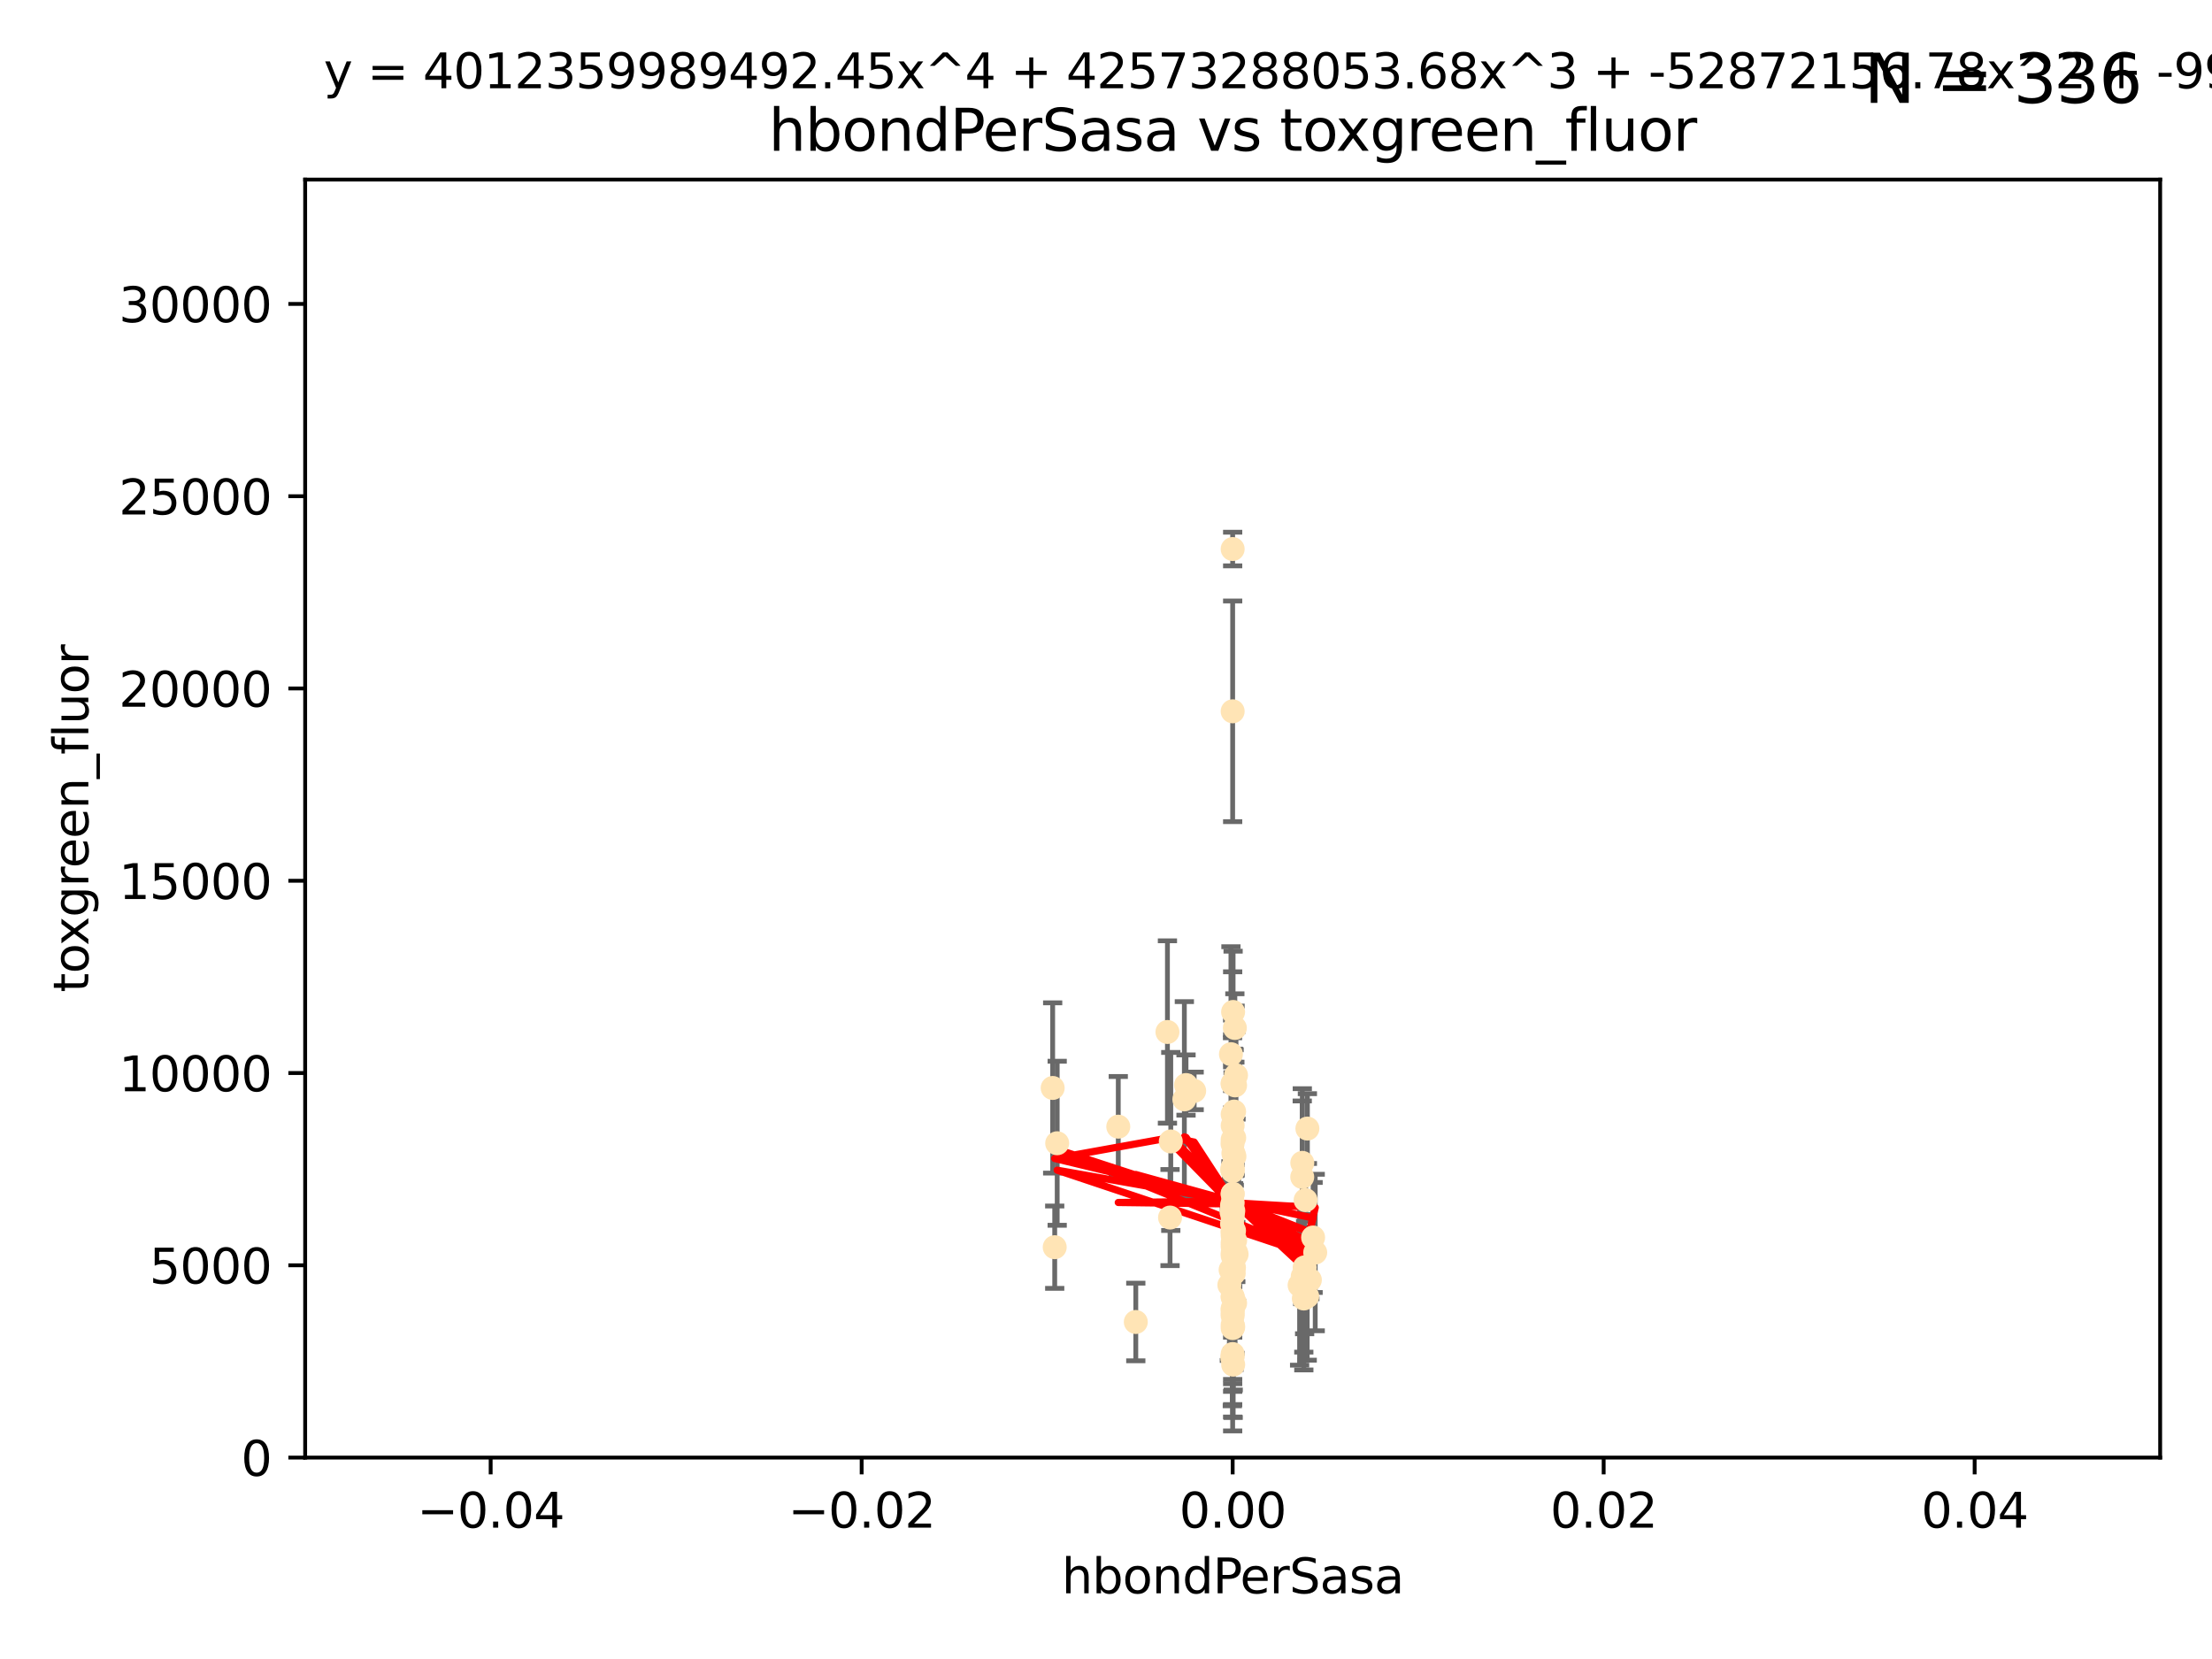 <?xml version="1.0" encoding="utf-8" standalone="no"?>
<!DOCTYPE svg PUBLIC "-//W3C//DTD SVG 1.1//EN"
  "http://www.w3.org/Graphics/SVG/1.1/DTD/svg11.dtd">
<svg xmlns:xlink="http://www.w3.org/1999/xlink" width="460.8pt" height="345.6pt" viewBox="0 0 460.8 345.6" xmlns="http://www.w3.org/2000/svg" version="1.1">
 <defs>
  <style type="text/css">*{stroke-linejoin: round; stroke-linecap: butt}</style>
 </defs>
 <g id="figure_1">
  <g id="patch_1">
   <path d="M 0 345.6 
L 460.8 345.6 
L 460.8 0 
L 0 0 
z
" style="fill: #ffffff"/>
  </g>
  <g id="axes_1">
   <g id="patch_2">
    <path d="M 63.571 303.64 
L 450 303.64 
L 450 37.411 
L 63.571 37.411 
z
" style="fill: #ffffff"/>
   </g>
   <g id="PathCollection_1">
    <defs>
     <path id="m17a254f1f2" d="M 0 1.118 
C 0.297 1.118 0.581 1 0.791 0.791 
C 1 0.581 1.118 0.297 1.118 0 
C 1.118 -0.297 1 -0.581 0.791 -0.791 
C 0.581 -1 0.297 -1.118 0 -1.118 
C -0.297 -1.118 -0.581 -1 -0.791 -0.791 
C -1 -0.581 -1.118 -0.297 -1.118 0 
C -1.118 0.297 -1 0.581 -0.791 0.791 
C -0.581 1 -0.297 1.118 0 1.118 
z
" style="stroke: #ffe4b5"/>
    </defs>
    <g clip-path="url(#p964627013f)">
     <use xlink:href="#m17a254f1f2" x="257.244" y="214.142" style="fill: #ffe4b5; stroke: #ffe4b5"/>
     <use xlink:href="#m17a254f1f2" x="247.07" y="226.035" style="fill: #ffe4b5; stroke: #ffe4b5"/>
     <use xlink:href="#m17a254f1f2" x="256.786" y="232.138" style="fill: #ffe4b5; stroke: #ffe4b5"/>
     <use xlink:href="#m17a254f1f2" x="256.786" y="114.374" style="fill: #ffe4b5; stroke: #ffe4b5"/>
     <use xlink:href="#m17a254f1f2" x="246.724" y="229.021" style="fill: #ffe4b5; stroke: #ffe4b5"/>
     <use xlink:href="#m17a254f1f2" x="257.007" y="265.266" style="fill: #ffe4b5; stroke: #ffe4b5"/>
     <use xlink:href="#m17a254f1f2" x="257.294" y="271.461" style="fill: #ffe4b5; stroke: #ffe4b5"/>
     <use xlink:href="#m17a254f1f2" x="257.071" y="256.373" style="fill: #ffe4b5; stroke: #ffe4b5"/>
     <use xlink:href="#m17a254f1f2" x="257.303" y="258.395" style="fill: #ffe4b5; stroke: #ffe4b5"/>
     <use xlink:href="#m17a254f1f2" x="256.786" y="252.225" style="fill: #ffe4b5; stroke: #ffe4b5"/>
     <use xlink:href="#m17a254f1f2" x="257.058" y="264.067" style="fill: #ffe4b5; stroke: #ffe4b5"/>
     <use xlink:href="#m17a254f1f2" x="232.957" y="234.705" style="fill: #ffe4b5; stroke: #ffe4b5"/>
     <use xlink:href="#m17a254f1f2" x="256.786" y="252.808" style="fill: #ffe4b5; stroke: #ffe4b5"/>
     <use xlink:href="#m17a254f1f2" x="271.777" y="264.016" style="fill: #ffe4b5; stroke: #ffe4b5"/>
     <use xlink:href="#m17a254f1f2" x="219.291" y="226.641" style="fill: #ffe4b5; stroke: #ffe4b5"/>
     <use xlink:href="#m17a254f1f2" x="272.872" y="266.633" style="fill: #ffe4b5; stroke: #ffe4b5"/>
     <use xlink:href="#m17a254f1f2" x="256.786" y="282.072" style="fill: #ffe4b5; stroke: #ffe4b5"/>
     <use xlink:href="#m17a254f1f2" x="271.612" y="270.502" style="fill: #ffe4b5; stroke: #ffe4b5"/>
     <use xlink:href="#m17a254f1f2" x="256.915" y="252.228" style="fill: #ffe4b5; stroke: #ffe4b5"/>
     <use xlink:href="#m17a254f1f2" x="256.786" y="248.704" style="fill: #ffe4b5; stroke: #ffe4b5"/>
     <use xlink:href="#m17a254f1f2" x="256.786" y="243.781" style="fill: #ffe4b5; stroke: #ffe4b5"/>
     <use xlink:href="#m17a254f1f2" x="256.786" y="256.503" style="fill: #ffe4b5; stroke: #ffe4b5"/>
     <use xlink:href="#m17a254f1f2" x="271.294" y="242.243" style="fill: #ffe4b5; stroke: #ffe4b5"/>
     <use xlink:href="#m17a254f1f2" x="256.656" y="254.966" style="fill: #ffe4b5; stroke: #ffe4b5"/>
     <use xlink:href="#m17a254f1f2" x="256.786" y="248.729" style="fill: #ffe4b5; stroke: #ffe4b5"/>
     <use xlink:href="#m17a254f1f2" x="256.786" y="264.724" style="fill: #ffe4b5; stroke: #ffe4b5"/>
     <use xlink:href="#m17a254f1f2" x="256.786" y="272.601" style="fill: #ffe4b5; stroke: #ffe4b5"/>
     <use xlink:href="#m17a254f1f2" x="256.758" y="238.266" style="fill: #ffe4b5; stroke: #ffe4b5"/>
     <use xlink:href="#m17a254f1f2" x="256.786" y="282.488" style="fill: #ffe4b5; stroke: #ffe4b5"/>
     <use xlink:href="#m17a254f1f2" x="256.786" y="256.667" style="fill: #ffe4b5; stroke: #ffe4b5"/>
     <use xlink:href="#m17a254f1f2" x="257.483" y="224.002" style="fill: #ffe4b5; stroke: #ffe4b5"/>
     <use xlink:href="#m17a254f1f2" x="256.786" y="276.665" style="fill: #ffe4b5; stroke: #ffe4b5"/>
     <use xlink:href="#m17a254f1f2" x="256.786" y="270.179" style="fill: #ffe4b5; stroke: #ffe4b5"/>
     <use xlink:href="#m17a254f1f2" x="273.543" y="257.79" style="fill: #ffe4b5; stroke: #ffe4b5"/>
     <use xlink:href="#m17a254f1f2" x="272.317" y="270.053" style="fill: #ffe4b5; stroke: #ffe4b5"/>
     <use xlink:href="#m17a254f1f2" x="256.786" y="243.169" style="fill: #ffe4b5; stroke: #ffe4b5"/>
     <use xlink:href="#m17a254f1f2" x="256.786" y="243.949" style="fill: #ffe4b5; stroke: #ffe4b5"/>
     <use xlink:href="#m17a254f1f2" x="256.901" y="276.396" style="fill: #ffe4b5; stroke: #ffe4b5"/>
     <use xlink:href="#m17a254f1f2" x="257.074" y="262.208" style="fill: #ffe4b5; stroke: #ffe4b5"/>
     <use xlink:href="#m17a254f1f2" x="272.354" y="235.101" style="fill: #ffe4b5; stroke: #ffe4b5"/>
     <use xlink:href="#m17a254f1f2" x="256.786" y="225.731" style="fill: #ffe4b5; stroke: #ffe4b5"/>
     <use xlink:href="#m17a254f1f2" x="256.547" y="252.459" style="fill: #ffe4b5; stroke: #ffe4b5"/>
     <use xlink:href="#m17a254f1f2" x="256.098" y="267.687" style="fill: #ffe4b5; stroke: #ffe4b5"/>
     <use xlink:href="#m17a254f1f2" x="243.895" y="237.786" style="fill: #ffe4b5; stroke: #ffe4b5"/>
     <use xlink:href="#m17a254f1f2" x="248.766" y="227.251" style="fill: #ffe4b5; stroke: #ffe4b5"/>
     <use xlink:href="#m17a254f1f2" x="256.786" y="225.755" style="fill: #ffe4b5; stroke: #ffe4b5"/>
     <use xlink:href="#m17a254f1f2" x="256.786" y="261.055" style="fill: #ffe4b5; stroke: #ffe4b5"/>
     <use xlink:href="#m17a254f1f2" x="256.427" y="219.606" style="fill: #ffe4b5; stroke: #ffe4b5"/>
     <use xlink:href="#m17a254f1f2" x="257.44" y="260.81" style="fill: #ffe4b5; stroke: #ffe4b5"/>
     <use xlink:href="#m17a254f1f2" x="256.786" y="272.838" style="fill: #ffe4b5; stroke: #ffe4b5"/>
     <use xlink:href="#m17a254f1f2" x="256.786" y="261.568" style="fill: #ffe4b5; stroke: #ffe4b5"/>
     <use xlink:href="#m17a254f1f2" x="271.38" y="265.895" style="fill: #ffe4b5; stroke: #ffe4b5"/>
     <use xlink:href="#m17a254f1f2" x="256.786" y="270.123" style="fill: #ffe4b5; stroke: #ffe4b5"/>
     <use xlink:href="#m17a254f1f2" x="256.697" y="243.629" style="fill: #ffe4b5; stroke: #ffe4b5"/>
     <use xlink:href="#m17a254f1f2" x="256.98" y="260.841" style="fill: #ffe4b5; stroke: #ffe4b5"/>
     <use xlink:href="#m17a254f1f2" x="256.716" y="282.862" style="fill: #ffe4b5; stroke: #ffe4b5"/>
     <use xlink:href="#m17a254f1f2" x="256.786" y="264.352" style="fill: #ffe4b5; stroke: #ffe4b5"/>
     <use xlink:href="#m17a254f1f2" x="256.786" y="259.638" style="fill: #ffe4b5; stroke: #ffe4b5"/>
     <use xlink:href="#m17a254f1f2" x="256.786" y="148.181" style="fill: #ffe4b5; stroke: #ffe4b5"/>
     <use xlink:href="#m17a254f1f2" x="256.786" y="263.984" style="fill: #ffe4b5; stroke: #ffe4b5"/>
     <use xlink:href="#m17a254f1f2" x="256.786" y="264.491" style="fill: #ffe4b5; stroke: #ffe4b5"/>
     <use xlink:href="#m17a254f1f2" x="270.731" y="267.724" style="fill: #ffe4b5; stroke: #ffe4b5"/>
     <use xlink:href="#m17a254f1f2" x="271.606" y="267.331" style="fill: #ffe4b5; stroke: #ffe4b5"/>
     <use xlink:href="#m17a254f1f2" x="220.232" y="238.16" style="fill: #ffe4b5; stroke: #ffe4b5"/>
     <use xlink:href="#m17a254f1f2" x="256.786" y="258.889" style="fill: #ffe4b5; stroke: #ffe4b5"/>
     <use xlink:href="#m17a254f1f2" x="256.786" y="253.604" style="fill: #ffe4b5; stroke: #ffe4b5"/>
     <use xlink:href="#m17a254f1f2" x="257.609" y="261.286" style="fill: #ffe4b5; stroke: #ffe4b5"/>
     <use xlink:href="#m17a254f1f2" x="243.198" y="214.982" style="fill: #ffe4b5; stroke: #ffe4b5"/>
     <use xlink:href="#m17a254f1f2" x="257.289" y="226.106" style="fill: #ffe4b5; stroke: #ffe4b5"/>
     <use xlink:href="#m17a254f1f2" x="256.786" y="257.367" style="fill: #ffe4b5; stroke: #ffe4b5"/>
     <use xlink:href="#m17a254f1f2" x="256.786" y="252.382" style="fill: #ffe4b5; stroke: #ffe4b5"/>
     <use xlink:href="#m17a254f1f2" x="256.878" y="210.811" style="fill: #ffe4b5; stroke: #ffe4b5"/>
     <use xlink:href="#m17a254f1f2" x="243.74" y="253.638" style="fill: #ffe4b5; stroke: #ffe4b5"/>
     <use xlink:href="#m17a254f1f2" x="219.716" y="259.813" style="fill: #ffe4b5; stroke: #ffe4b5"/>
     <use xlink:href="#m17a254f1f2" x="256.79" y="250.551" style="fill: #ffe4b5; stroke: #ffe4b5"/>
     <use xlink:href="#m17a254f1f2" x="257.155" y="240.904" style="fill: #ffe4b5; stroke: #ffe4b5"/>
     <use xlink:href="#m17a254f1f2" x="256.647" y="251.165" style="fill: #ffe4b5; stroke: #ffe4b5"/>
     <use xlink:href="#m17a254f1f2" x="257.107" y="237.036" style="fill: #ffe4b5; stroke: #ffe4b5"/>
     <use xlink:href="#m17a254f1f2" x="256.786" y="276" style="fill: #ffe4b5; stroke: #ffe4b5"/>
     <use xlink:href="#m17a254f1f2" x="256.786" y="273.541" style="fill: #ffe4b5; stroke: #ffe4b5"/>
     <use xlink:href="#m17a254f1f2" x="256.359" y="264.53" style="fill: #ffe4b5; stroke: #ffe4b5"/>
     <use xlink:href="#m17a254f1f2" x="271.98" y="250.007" style="fill: #ffe4b5; stroke: #ffe4b5"/>
     <use xlink:href="#m17a254f1f2" x="273.985" y="260.923" style="fill: #ffe4b5; stroke: #ffe4b5"/>
     <use xlink:href="#m17a254f1f2" x="256.938" y="240.236" style="fill: #ffe4b5; stroke: #ffe4b5"/>
     <use xlink:href="#m17a254f1f2" x="257.088" y="231.557" style="fill: #ffe4b5; stroke: #ffe4b5"/>
     <use xlink:href="#m17a254f1f2" x="236.608" y="275.395" style="fill: #ffe4b5; stroke: #ffe4b5"/>
     <use xlink:href="#m17a254f1f2" x="256.786" y="274.088" style="fill: #ffe4b5; stroke: #ffe4b5"/>
     <use xlink:href="#m17a254f1f2" x="271.281" y="245.186" style="fill: #ffe4b5; stroke: #ffe4b5"/>
     <use xlink:href="#m17a254f1f2" x="256.786" y="234.47" style="fill: #ffe4b5; stroke: #ffe4b5"/>
     <use xlink:href="#m17a254f1f2" x="256.786" y="237.399" style="fill: #ffe4b5; stroke: #ffe4b5"/>
     <use xlink:href="#m17a254f1f2" x="256.893" y="284.28" style="fill: #ffe4b5; stroke: #ffe4b5"/>
    </g>
   </g>
   <g id="matplotlib.axis_1">
    <g id="xtick_1">
     <g id="line2d_1">
      <defs>
       <path id="m44c48c8b73" d="M 0 0 
L 0 3.5 
" style="stroke: #000000; stroke-width: 0.8"/>
      </defs>
      <g>
       <use xlink:href="#m44c48c8b73" x="102.214" y="303.64" style="stroke: #000000; stroke-width: 0.8"/>
      </g>
     </g>
     <g id="text_1">
      <!-- −0.04 -->
      <g transform="translate(86.891 318.238)scale(0.1 -0.1)">
       <defs>
        <path id="DejaVuSans-2212" d="M 678 2272 
L 4684 2272 
L 4684 1741 
L 678 1741 
L 678 2272 
z
" transform="scale(0.016)"/>
        <path id="DejaVuSans-30" d="M 2034 4250 
Q 1547 4250 1301 3770 
Q 1056 3291 1056 2328 
Q 1056 1369 1301 889 
Q 1547 409 2034 409 
Q 2525 409 2770 889 
Q 3016 1369 3016 2328 
Q 3016 3291 2770 3770 
Q 2525 4250 2034 4250 
z
M 2034 4750 
Q 2819 4750 3233 4129 
Q 3647 3509 3647 2328 
Q 3647 1150 3233 529 
Q 2819 -91 2034 -91 
Q 1250 -91 836 529 
Q 422 1150 422 2328 
Q 422 3509 836 4129 
Q 1250 4750 2034 4750 
z
" transform="scale(0.016)"/>
        <path id="DejaVuSans-2e" d="M 684 794 
L 1344 794 
L 1344 0 
L 684 0 
L 684 794 
z
" transform="scale(0.016)"/>
        <path id="DejaVuSans-34" d="M 2419 4116 
L 825 1625 
L 2419 1625 
L 2419 4116 
z
M 2253 4666 
L 3047 4666 
L 3047 1625 
L 3713 1625 
L 3713 1100 
L 3047 1100 
L 3047 0 
L 2419 0 
L 2419 1100 
L 313 1100 
L 313 1709 
L 2253 4666 
z
" transform="scale(0.016)"/>
       </defs>
       <use xlink:href="#DejaVuSans-2212"/>
       <use xlink:href="#DejaVuSans-30" x="83.789"/>
       <use xlink:href="#DejaVuSans-2e" x="147.412"/>
       <use xlink:href="#DejaVuSans-30" x="179.199"/>
       <use xlink:href="#DejaVuSans-34" x="242.822"/>
      </g>
     </g>
    </g>
    <g id="xtick_2">
     <g id="line2d_2">
      <g>
       <use xlink:href="#m44c48c8b73" x="179.5" y="303.64" style="stroke: #000000; stroke-width: 0.8"/>
      </g>
     </g>
     <g id="text_2">
      <!-- −0.02 -->
      <g transform="translate(164.177 318.238)scale(0.1 -0.1)">
       <defs>
        <path id="DejaVuSans-32" d="M 1228 531 
L 3431 531 
L 3431 0 
L 469 0 
L 469 531 
Q 828 903 1448 1529 
Q 2069 2156 2228 2338 
Q 2531 2678 2651 2914 
Q 2772 3150 2772 3378 
Q 2772 3750 2511 3984 
Q 2250 4219 1831 4219 
Q 1534 4219 1204 4116 
Q 875 4013 500 3803 
L 500 4441 
Q 881 4594 1212 4672 
Q 1544 4750 1819 4750 
Q 2544 4750 2975 4387 
Q 3406 4025 3406 3419 
Q 3406 3131 3298 2873 
Q 3191 2616 2906 2266 
Q 2828 2175 2409 1742 
Q 1991 1309 1228 531 
z
" transform="scale(0.016)"/>
       </defs>
       <use xlink:href="#DejaVuSans-2212"/>
       <use xlink:href="#DejaVuSans-30" x="83.789"/>
       <use xlink:href="#DejaVuSans-2e" x="147.412"/>
       <use xlink:href="#DejaVuSans-30" x="179.199"/>
       <use xlink:href="#DejaVuSans-32" x="242.822"/>
      </g>
     </g>
    </g>
    <g id="xtick_3">
     <g id="line2d_3">
      <g>
       <use xlink:href="#m44c48c8b73" x="256.786" y="303.64" style="stroke: #000000; stroke-width: 0.8"/>
      </g>
     </g>
     <g id="text_3">
      <!-- 0.00 -->
      <g transform="translate(245.653 318.238)scale(0.1 -0.1)">
       <use xlink:href="#DejaVuSans-30"/>
       <use xlink:href="#DejaVuSans-2e" x="63.623"/>
       <use xlink:href="#DejaVuSans-30" x="95.41"/>
       <use xlink:href="#DejaVuSans-30" x="159.033"/>
      </g>
     </g>
    </g>
    <g id="xtick_4">
     <g id="line2d_4">
      <g>
       <use xlink:href="#m44c48c8b73" x="334.071" y="303.64" style="stroke: #000000; stroke-width: 0.8"/>
      </g>
     </g>
     <g id="text_4">
      <!-- 0.02 -->
      <g transform="translate(322.939 318.238)scale(0.1 -0.1)">
       <use xlink:href="#DejaVuSans-30"/>
       <use xlink:href="#DejaVuSans-2e" x="63.623"/>
       <use xlink:href="#DejaVuSans-30" x="95.41"/>
       <use xlink:href="#DejaVuSans-32" x="159.033"/>
      </g>
     </g>
    </g>
    <g id="xtick_5">
     <g id="line2d_5">
      <g>
       <use xlink:href="#m44c48c8b73" x="411.357" y="303.64" style="stroke: #000000; stroke-width: 0.8"/>
      </g>
     </g>
     <g id="text_5">
      <!-- 0.04 -->
      <g transform="translate(400.224 318.238)scale(0.1 -0.1)">
       <use xlink:href="#DejaVuSans-30"/>
       <use xlink:href="#DejaVuSans-2e" x="63.623"/>
       <use xlink:href="#DejaVuSans-30" x="95.41"/>
       <use xlink:href="#DejaVuSans-34" x="159.033"/>
      </g>
     </g>
    </g>
    <g id="text_6">
     <!-- hbondPerSasa -->
     <g transform="translate(221.168 331.917)scale(0.1 -0.1)">
      <defs>
       <path id="DejaVuSans-68" d="M 3513 2113 
L 3513 0 
L 2938 0 
L 2938 2094 
Q 2938 2591 2744 2837 
Q 2550 3084 2163 3084 
Q 1697 3084 1428 2787 
Q 1159 2491 1159 1978 
L 1159 0 
L 581 0 
L 581 4863 
L 1159 4863 
L 1159 2956 
Q 1366 3272 1645 3428 
Q 1925 3584 2291 3584 
Q 2894 3584 3203 3211 
Q 3513 2838 3513 2113 
z
" transform="scale(0.016)"/>
       <path id="DejaVuSans-62" d="M 3116 1747 
Q 3116 2381 2855 2742 
Q 2594 3103 2138 3103 
Q 1681 3103 1420 2742 
Q 1159 2381 1159 1747 
Q 1159 1113 1420 752 
Q 1681 391 2138 391 
Q 2594 391 2855 752 
Q 3116 1113 3116 1747 
z
M 1159 2969 
Q 1341 3281 1617 3432 
Q 1894 3584 2278 3584 
Q 2916 3584 3314 3078 
Q 3713 2572 3713 1747 
Q 3713 922 3314 415 
Q 2916 -91 2278 -91 
Q 1894 -91 1617 61 
Q 1341 213 1159 525 
L 1159 0 
L 581 0 
L 581 4863 
L 1159 4863 
L 1159 2969 
z
" transform="scale(0.016)"/>
       <path id="DejaVuSans-6f" d="M 1959 3097 
Q 1497 3097 1228 2736 
Q 959 2375 959 1747 
Q 959 1119 1226 758 
Q 1494 397 1959 397 
Q 2419 397 2687 759 
Q 2956 1122 2956 1747 
Q 2956 2369 2687 2733 
Q 2419 3097 1959 3097 
z
M 1959 3584 
Q 2709 3584 3137 3096 
Q 3566 2609 3566 1747 
Q 3566 888 3137 398 
Q 2709 -91 1959 -91 
Q 1206 -91 779 398 
Q 353 888 353 1747 
Q 353 2609 779 3096 
Q 1206 3584 1959 3584 
z
" transform="scale(0.016)"/>
       <path id="DejaVuSans-6e" d="M 3513 2113 
L 3513 0 
L 2938 0 
L 2938 2094 
Q 2938 2591 2744 2837 
Q 2550 3084 2163 3084 
Q 1697 3084 1428 2787 
Q 1159 2491 1159 1978 
L 1159 0 
L 581 0 
L 581 3500 
L 1159 3500 
L 1159 2956 
Q 1366 3272 1645 3428 
Q 1925 3584 2291 3584 
Q 2894 3584 3203 3211 
Q 3513 2838 3513 2113 
z
" transform="scale(0.016)"/>
       <path id="DejaVuSans-64" d="M 2906 2969 
L 2906 4863 
L 3481 4863 
L 3481 0 
L 2906 0 
L 2906 525 
Q 2725 213 2448 61 
Q 2172 -91 1784 -91 
Q 1150 -91 751 415 
Q 353 922 353 1747 
Q 353 2572 751 3078 
Q 1150 3584 1784 3584 
Q 2172 3584 2448 3432 
Q 2725 3281 2906 2969 
z
M 947 1747 
Q 947 1113 1208 752 
Q 1469 391 1925 391 
Q 2381 391 2643 752 
Q 2906 1113 2906 1747 
Q 2906 2381 2643 2742 
Q 2381 3103 1925 3103 
Q 1469 3103 1208 2742 
Q 947 2381 947 1747 
z
" transform="scale(0.016)"/>
       <path id="DejaVuSans-50" d="M 1259 4147 
L 1259 2394 
L 2053 2394 
Q 2494 2394 2734 2622 
Q 2975 2850 2975 3272 
Q 2975 3691 2734 3919 
Q 2494 4147 2053 4147 
L 1259 4147 
z
M 628 4666 
L 2053 4666 
Q 2838 4666 3239 4311 
Q 3641 3956 3641 3272 
Q 3641 2581 3239 2228 
Q 2838 1875 2053 1875 
L 1259 1875 
L 1259 0 
L 628 0 
L 628 4666 
z
" transform="scale(0.016)"/>
       <path id="DejaVuSans-65" d="M 3597 1894 
L 3597 1613 
L 953 1613 
Q 991 1019 1311 708 
Q 1631 397 2203 397 
Q 2534 397 2845 478 
Q 3156 559 3463 722 
L 3463 178 
Q 3153 47 2828 -22 
Q 2503 -91 2169 -91 
Q 1331 -91 842 396 
Q 353 884 353 1716 
Q 353 2575 817 3079 
Q 1281 3584 2069 3584 
Q 2775 3584 3186 3129 
Q 3597 2675 3597 1894 
z
M 3022 2063 
Q 3016 2534 2758 2815 
Q 2500 3097 2075 3097 
Q 1594 3097 1305 2825 
Q 1016 2553 972 2059 
L 3022 2063 
z
" transform="scale(0.016)"/>
       <path id="DejaVuSans-72" d="M 2631 2963 
Q 2534 3019 2420 3045 
Q 2306 3072 2169 3072 
Q 1681 3072 1420 2755 
Q 1159 2438 1159 1844 
L 1159 0 
L 581 0 
L 581 3500 
L 1159 3500 
L 1159 2956 
Q 1341 3275 1631 3429 
Q 1922 3584 2338 3584 
Q 2397 3584 2469 3576 
Q 2541 3569 2628 3553 
L 2631 2963 
z
" transform="scale(0.016)"/>
       <path id="DejaVuSans-53" d="M 3425 4513 
L 3425 3897 
Q 3066 4069 2747 4153 
Q 2428 4238 2131 4238 
Q 1616 4238 1336 4038 
Q 1056 3838 1056 3469 
Q 1056 3159 1242 3001 
Q 1428 2844 1947 2747 
L 2328 2669 
Q 3034 2534 3370 2195 
Q 3706 1856 3706 1288 
Q 3706 609 3251 259 
Q 2797 -91 1919 -91 
Q 1588 -91 1214 -16 
Q 841 59 441 206 
L 441 856 
Q 825 641 1194 531 
Q 1563 422 1919 422 
Q 2459 422 2753 634 
Q 3047 847 3047 1241 
Q 3047 1584 2836 1778 
Q 2625 1972 2144 2069 
L 1759 2144 
Q 1053 2284 737 2584 
Q 422 2884 422 3419 
Q 422 4038 858 4394 
Q 1294 4750 2059 4750 
Q 2388 4750 2728 4690 
Q 3069 4631 3425 4513 
z
" transform="scale(0.016)"/>
       <path id="DejaVuSans-61" d="M 2194 1759 
Q 1497 1759 1228 1600 
Q 959 1441 959 1056 
Q 959 750 1161 570 
Q 1363 391 1709 391 
Q 2188 391 2477 730 
Q 2766 1069 2766 1631 
L 2766 1759 
L 2194 1759 
z
M 3341 1997 
L 3341 0 
L 2766 0 
L 2766 531 
Q 2569 213 2275 61 
Q 1981 -91 1556 -91 
Q 1019 -91 701 211 
Q 384 513 384 1019 
Q 384 1609 779 1909 
Q 1175 2209 1959 2209 
L 2766 2209 
L 2766 2266 
Q 2766 2663 2505 2880 
Q 2244 3097 1772 3097 
Q 1472 3097 1187 3025 
Q 903 2953 641 2809 
L 641 3341 
Q 956 3463 1253 3523 
Q 1550 3584 1831 3584 
Q 2591 3584 2966 3190 
Q 3341 2797 3341 1997 
z
" transform="scale(0.016)"/>
       <path id="DejaVuSans-73" d="M 2834 3397 
L 2834 2853 
Q 2591 2978 2328 3040 
Q 2066 3103 1784 3103 
Q 1356 3103 1142 2972 
Q 928 2841 928 2578 
Q 928 2378 1081 2264 
Q 1234 2150 1697 2047 
L 1894 2003 
Q 2506 1872 2764 1633 
Q 3022 1394 3022 966 
Q 3022 478 2636 193 
Q 2250 -91 1575 -91 
Q 1294 -91 989 -36 
Q 684 19 347 128 
L 347 722 
Q 666 556 975 473 
Q 1284 391 1588 391 
Q 1994 391 2212 530 
Q 2431 669 2431 922 
Q 2431 1156 2273 1281 
Q 2116 1406 1581 1522 
L 1381 1569 
Q 847 1681 609 1914 
Q 372 2147 372 2553 
Q 372 3047 722 3315 
Q 1072 3584 1716 3584 
Q 2034 3584 2315 3537 
Q 2597 3491 2834 3397 
z
" transform="scale(0.016)"/>
      </defs>
      <use xlink:href="#DejaVuSans-68"/>
      <use xlink:href="#DejaVuSans-62" x="63.379"/>
      <use xlink:href="#DejaVuSans-6f" x="126.855"/>
      <use xlink:href="#DejaVuSans-6e" x="188.037"/>
      <use xlink:href="#DejaVuSans-64" x="251.416"/>
      <use xlink:href="#DejaVuSans-50" x="314.893"/>
      <use xlink:href="#DejaVuSans-65" x="371.57"/>
      <use xlink:href="#DejaVuSans-72" x="433.094"/>
      <use xlink:href="#DejaVuSans-53" x="474.207"/>
      <use xlink:href="#DejaVuSans-61" x="537.684"/>
      <use xlink:href="#DejaVuSans-73" x="598.963"/>
      <use xlink:href="#DejaVuSans-61" x="651.062"/>
     </g>
    </g>
   </g>
   <g id="matplotlib.axis_2">
    <g id="ytick_1">
     <g id="line2d_6">
      <defs>
       <path id="m587b9c2e4c" d="M 0 0 
L -3.5 0 
" style="stroke: #000000; stroke-width: 0.8"/>
      </defs>
      <g>
       <use xlink:href="#m587b9c2e4c" x="63.571" y="303.64" style="stroke: #000000; stroke-width: 0.8"/>
      </g>
     </g>
     <g id="text_7">
      <!-- 0 -->
      <g transform="translate(50.209 307.439)scale(0.1 -0.1)">
       <use xlink:href="#DejaVuSans-30"/>
      </g>
     </g>
    </g>
    <g id="ytick_2">
     <g id="line2d_7">
      <g>
       <use xlink:href="#m587b9c2e4c" x="63.571" y="263.586" style="stroke: #000000; stroke-width: 0.8"/>
      </g>
     </g>
     <g id="text_8">
      <!-- 5000 -->
      <g transform="translate(31.121 267.385)scale(0.1 -0.1)">
       <defs>
        <path id="DejaVuSans-35" d="M 691 4666 
L 3169 4666 
L 3169 4134 
L 1269 4134 
L 1269 2991 
Q 1406 3038 1543 3061 
Q 1681 3084 1819 3084 
Q 2600 3084 3056 2656 
Q 3513 2228 3513 1497 
Q 3513 744 3044 326 
Q 2575 -91 1722 -91 
Q 1428 -91 1123 -41 
Q 819 9 494 109 
L 494 744 
Q 775 591 1075 516 
Q 1375 441 1709 441 
Q 2250 441 2565 725 
Q 2881 1009 2881 1497 
Q 2881 1984 2565 2268 
Q 2250 2553 1709 2553 
Q 1456 2553 1204 2497 
Q 953 2441 691 2322 
L 691 4666 
z
" transform="scale(0.016)"/>
       </defs>
       <use xlink:href="#DejaVuSans-35"/>
       <use xlink:href="#DejaVuSans-30" x="63.623"/>
       <use xlink:href="#DejaVuSans-30" x="127.246"/>
       <use xlink:href="#DejaVuSans-30" x="190.869"/>
      </g>
     </g>
    </g>
    <g id="ytick_3">
     <g id="line2d_8">
      <g>
       <use xlink:href="#m587b9c2e4c" x="63.571" y="223.532" style="stroke: #000000; stroke-width: 0.8"/>
      </g>
     </g>
     <g id="text_9">
      <!-- 10000 -->
      <g transform="translate(24.759 227.331)scale(0.1 -0.1)">
       <defs>
        <path id="DejaVuSans-31" d="M 794 531 
L 1825 531 
L 1825 4091 
L 703 3866 
L 703 4441 
L 1819 4666 
L 2450 4666 
L 2450 531 
L 3481 531 
L 3481 0 
L 794 0 
L 794 531 
z
" transform="scale(0.016)"/>
       </defs>
       <use xlink:href="#DejaVuSans-31"/>
       <use xlink:href="#DejaVuSans-30" x="63.623"/>
       <use xlink:href="#DejaVuSans-30" x="127.246"/>
       <use xlink:href="#DejaVuSans-30" x="190.869"/>
       <use xlink:href="#DejaVuSans-30" x="254.492"/>
      </g>
     </g>
    </g>
    <g id="ytick_4">
     <g id="line2d_9">
      <g>
       <use xlink:href="#m587b9c2e4c" x="63.571" y="183.478" style="stroke: #000000; stroke-width: 0.8"/>
      </g>
     </g>
     <g id="text_10">
      <!-- 15000 -->
      <g transform="translate(24.759 187.278)scale(0.1 -0.1)">
       <use xlink:href="#DejaVuSans-31"/>
       <use xlink:href="#DejaVuSans-35" x="63.623"/>
       <use xlink:href="#DejaVuSans-30" x="127.246"/>
       <use xlink:href="#DejaVuSans-30" x="190.869"/>
       <use xlink:href="#DejaVuSans-30" x="254.492"/>
      </g>
     </g>
    </g>
    <g id="ytick_5">
     <g id="line2d_10">
      <g>
       <use xlink:href="#m587b9c2e4c" x="63.571" y="143.424" style="stroke: #000000; stroke-width: 0.8"/>
      </g>
     </g>
     <g id="text_11">
      <!-- 20000 -->
      <g transform="translate(24.759 147.224)scale(0.1 -0.1)">
       <use xlink:href="#DejaVuSans-32"/>
       <use xlink:href="#DejaVuSans-30" x="63.623"/>
       <use xlink:href="#DejaVuSans-30" x="127.246"/>
       <use xlink:href="#DejaVuSans-30" x="190.869"/>
       <use xlink:href="#DejaVuSans-30" x="254.492"/>
      </g>
     </g>
    </g>
    <g id="ytick_6">
     <g id="line2d_11">
      <g>
       <use xlink:href="#m587b9c2e4c" x="63.571" y="103.371" style="stroke: #000000; stroke-width: 0.8"/>
      </g>
     </g>
     <g id="text_12">
      <!-- 25000 -->
      <g transform="translate(24.759 107.17)scale(0.1 -0.1)">
       <use xlink:href="#DejaVuSans-32"/>
       <use xlink:href="#DejaVuSans-35" x="63.623"/>
       <use xlink:href="#DejaVuSans-30" x="127.246"/>
       <use xlink:href="#DejaVuSans-30" x="190.869"/>
       <use xlink:href="#DejaVuSans-30" x="254.492"/>
      </g>
     </g>
    </g>
    <g id="ytick_7">
     <g id="line2d_12">
      <g>
       <use xlink:href="#m587b9c2e4c" x="63.571" y="63.317" style="stroke: #000000; stroke-width: 0.8"/>
      </g>
     </g>
     <g id="text_13">
      <!-- 30000 -->
      <g transform="translate(24.759 67.116)scale(0.1 -0.1)">
       <defs>
        <path id="DejaVuSans-33" d="M 2597 2516 
Q 3050 2419 3304 2112 
Q 3559 1806 3559 1356 
Q 3559 666 3084 287 
Q 2609 -91 1734 -91 
Q 1441 -91 1130 -33 
Q 819 25 488 141 
L 488 750 
Q 750 597 1062 519 
Q 1375 441 1716 441 
Q 2309 441 2620 675 
Q 2931 909 2931 1356 
Q 2931 1769 2642 2001 
Q 2353 2234 1838 2234 
L 1294 2234 
L 1294 2753 
L 1863 2753 
Q 2328 2753 2575 2939 
Q 2822 3125 2822 3475 
Q 2822 3834 2567 4026 
Q 2313 4219 1838 4219 
Q 1578 4219 1281 4162 
Q 984 4106 628 3988 
L 628 4550 
Q 988 4650 1302 4700 
Q 1616 4750 1894 4750 
Q 2613 4750 3031 4423 
Q 3450 4097 3450 3541 
Q 3450 3153 3228 2886 
Q 3006 2619 2597 2516 
z
" transform="scale(0.016)"/>
       </defs>
       <use xlink:href="#DejaVuSans-33"/>
       <use xlink:href="#DejaVuSans-30" x="63.623"/>
       <use xlink:href="#DejaVuSans-30" x="127.246"/>
       <use xlink:href="#DejaVuSans-30" x="190.869"/>
       <use xlink:href="#DejaVuSans-30" x="254.492"/>
      </g>
     </g>
    </g>
    <g id="text_14">
     <!-- toxgreen_fluor -->
     <g transform="translate(18.401 206.72)rotate(-90)scale(0.1 -0.1)">
      <defs>
       <path id="DejaVuSans-74" d="M 1172 4494 
L 1172 3500 
L 2356 3500 
L 2356 3053 
L 1172 3053 
L 1172 1153 
Q 1172 725 1289 603 
Q 1406 481 1766 481 
L 2356 481 
L 2356 0 
L 1766 0 
Q 1100 0 847 248 
Q 594 497 594 1153 
L 594 3053 
L 172 3053 
L 172 3500 
L 594 3500 
L 594 4494 
L 1172 4494 
z
" transform="scale(0.016)"/>
       <path id="DejaVuSans-78" d="M 3513 3500 
L 2247 1797 
L 3578 0 
L 2900 0 
L 1881 1375 
L 863 0 
L 184 0 
L 1544 1831 
L 300 3500 
L 978 3500 
L 1906 2253 
L 2834 3500 
L 3513 3500 
z
" transform="scale(0.016)"/>
       <path id="DejaVuSans-67" d="M 2906 1791 
Q 2906 2416 2648 2759 
Q 2391 3103 1925 3103 
Q 1463 3103 1205 2759 
Q 947 2416 947 1791 
Q 947 1169 1205 825 
Q 1463 481 1925 481 
Q 2391 481 2648 825 
Q 2906 1169 2906 1791 
z
M 3481 434 
Q 3481 -459 3084 -895 
Q 2688 -1331 1869 -1331 
Q 1566 -1331 1297 -1286 
Q 1028 -1241 775 -1147 
L 775 -588 
Q 1028 -725 1275 -790 
Q 1522 -856 1778 -856 
Q 2344 -856 2625 -561 
Q 2906 -266 2906 331 
L 2906 616 
Q 2728 306 2450 153 
Q 2172 0 1784 0 
Q 1141 0 747 490 
Q 353 981 353 1791 
Q 353 2603 747 3093 
Q 1141 3584 1784 3584 
Q 2172 3584 2450 3431 
Q 2728 3278 2906 2969 
L 2906 3500 
L 3481 3500 
L 3481 434 
z
" transform="scale(0.016)"/>
       <path id="DejaVuSans-5f" d="M 3263 -1063 
L 3263 -1509 
L -63 -1509 
L -63 -1063 
L 3263 -1063 
z
" transform="scale(0.016)"/>
       <path id="DejaVuSans-66" d="M 2375 4863 
L 2375 4384 
L 1825 4384 
Q 1516 4384 1395 4259 
Q 1275 4134 1275 3809 
L 1275 3500 
L 2222 3500 
L 2222 3053 
L 1275 3053 
L 1275 0 
L 697 0 
L 697 3053 
L 147 3053 
L 147 3500 
L 697 3500 
L 697 3744 
Q 697 4328 969 4595 
Q 1241 4863 1831 4863 
L 2375 4863 
z
" transform="scale(0.016)"/>
       <path id="DejaVuSans-6c" d="M 603 4863 
L 1178 4863 
L 1178 0 
L 603 0 
L 603 4863 
z
" transform="scale(0.016)"/>
       <path id="DejaVuSans-75" d="M 544 1381 
L 544 3500 
L 1119 3500 
L 1119 1403 
Q 1119 906 1312 657 
Q 1506 409 1894 409 
Q 2359 409 2629 706 
Q 2900 1003 2900 1516 
L 2900 3500 
L 3475 3500 
L 3475 0 
L 2900 0 
L 2900 538 
Q 2691 219 2414 64 
Q 2138 -91 1772 -91 
Q 1169 -91 856 284 
Q 544 659 544 1381 
z
M 1991 3584 
L 1991 3584 
z
" transform="scale(0.016)"/>
      </defs>
      <use xlink:href="#DejaVuSans-74"/>
      <use xlink:href="#DejaVuSans-6f" x="39.209"/>
      <use xlink:href="#DejaVuSans-78" x="97.266"/>
      <use xlink:href="#DejaVuSans-67" x="156.445"/>
      <use xlink:href="#DejaVuSans-72" x="219.922"/>
      <use xlink:href="#DejaVuSans-65" x="258.785"/>
      <use xlink:href="#DejaVuSans-65" x="320.309"/>
      <use xlink:href="#DejaVuSans-6e" x="381.832"/>
      <use xlink:href="#DejaVuSans-5f" x="445.211"/>
      <use xlink:href="#DejaVuSans-66" x="495.211"/>
      <use xlink:href="#DejaVuSans-6c" x="530.416"/>
      <use xlink:href="#DejaVuSans-75" x="558.199"/>
      <use xlink:href="#DejaVuSans-6f" x="621.578"/>
      <use xlink:href="#DejaVuSans-72" x="682.76"/>
     </g>
    </g>
   </g>
   <g id="LineCollection_1">
    <path d="M 257.244 221.265 
L 257.244 207.019 
" clip-path="url(#p964627013f)" style="fill: none; stroke: #696969"/>
    <path d="M 247.07 232.311 
L 247.07 219.76 
" clip-path="url(#p964627013f)" style="fill: none; stroke: #696969"/>
    <path d="M 256.786 242.041 
L 256.786 222.234 
" clip-path="url(#p964627013f)" style="fill: none; stroke: #696969"/>
    <path d="M 256.786 117.88 
L 256.786 110.867 
" clip-path="url(#p964627013f)" style="fill: none; stroke: #696969"/>
    <path d="M 246.724 249.381 
L 246.724 208.66 
" clip-path="url(#p964627013f)" style="fill: none; stroke: #696969"/>
    <path d="M 257.007 283.743 
L 257.007 246.789 
" clip-path="url(#p964627013f)" style="fill: none; stroke: #696969"/>
    <path d="M 257.294 281.916 
L 257.294 261.006 
" clip-path="url(#p964627013f)" style="fill: none; stroke: #696969"/>
    <path d="M 257.071 273.718 
L 257.071 239.028 
" clip-path="url(#p964627013f)" style="fill: none; stroke: #696969"/>
    <path d="M 257.303 271.994 
L 257.303 244.796 
" clip-path="url(#p964627013f)" style="fill: none; stroke: #696969"/>
    <path d="M 256.786 264.341 
L 256.786 240.11 
" clip-path="url(#p964627013f)" style="fill: none; stroke: #696969"/>
    <path d="M 257.058 285.293 
L 257.058 242.842 
" clip-path="url(#p964627013f)" style="fill: none; stroke: #696969"/>
    <path d="M 232.957 245.154 
L 232.957 224.257 
" clip-path="url(#p964627013f)" style="fill: none; stroke: #696969"/>
    <path d="M 256.786 265.864 
L 256.786 239.753 
" clip-path="url(#p964627013f)" style="fill: none; stroke: #696969"/>
    <path d="M 271.777 277.846 
L 271.777 250.185 
" clip-path="url(#p964627013f)" style="fill: none; stroke: #696969"/>
    <path d="M 219.291 244.374 
L 219.291 208.907 
" clip-path="url(#p964627013f)" style="fill: none; stroke: #696969"/>
    <path d="M 272.872 270.554 
L 272.872 262.713 
" clip-path="url(#p964627013f)" style="fill: none; stroke: #696969"/>
    <path d="M 256.786 298.088 
L 256.786 266.055 
" clip-path="url(#p964627013f)" style="fill: none; stroke: #696969"/>
    <path d="M 271.612 285.38 
L 271.612 255.625 
" clip-path="url(#p964627013f)" style="fill: none; stroke: #696969"/>
    <path d="M 256.915 265.341 
L 256.915 239.114 
" clip-path="url(#p964627013f)" style="fill: none; stroke: #696969"/>
    <path d="M 256.786 259.193 
L 256.786 238.215 
" clip-path="url(#p964627013f)" style="fill: none; stroke: #696969"/>
    <path d="M 256.786 266.304 
L 256.786 221.259 
" clip-path="url(#p964627013f)" style="fill: none; stroke: #696969"/>
    <path d="M 256.786 275.337 
L 256.786 237.668 
" clip-path="url(#p964627013f)" style="fill: none; stroke: #696969"/>
    <path d="M 271.294 257.69 
L 271.294 226.796 
" clip-path="url(#p964627013f)" style="fill: none; stroke: #696969"/>
    <path d="M 256.656 260.122 
L 256.656 249.81 
" clip-path="url(#p964627013f)" style="fill: none; stroke: #696969"/>
    <path d="M 256.786 262.352 
L 256.786 235.107 
" clip-path="url(#p964627013f)" style="fill: none; stroke: #696969"/>
    <path d="M 256.786 282.739 
L 256.786 246.71 
" clip-path="url(#p964627013f)" style="fill: none; stroke: #696969"/>
    <path d="M 256.786 274.678 
L 256.786 270.524 
" clip-path="url(#p964627013f)" style="fill: none; stroke: #696969"/>
    <path d="M 256.758 260.348 
L 256.758 216.185 
" clip-path="url(#p964627013f)" style="fill: none; stroke: #696969"/>
    <path d="M 256.786 295.191 
L 256.786 269.784 
" clip-path="url(#p964627013f)" style="fill: none; stroke: #696969"/>
    <path d="M 256.786 261.732 
L 256.786 251.601 
" clip-path="url(#p964627013f)" style="fill: none; stroke: #696969"/>
    <path d="M 257.483 233.127 
L 257.483 214.877 
" clip-path="url(#p964627013f)" style="fill: none; stroke: #696969"/>
    <path d="M 256.786 292.594 
L 256.786 260.736 
" clip-path="url(#p964627013f)" style="fill: none; stroke: #696969"/>
    <path d="M 256.786 289.85 
L 256.786 250.508 
" clip-path="url(#p964627013f)" style="fill: none; stroke: #696969"/>
    <path d="M 273.543 269.245 
L 273.543 246.334 
" clip-path="url(#p964627013f)" style="fill: none; stroke: #696969"/>
    <path d="M 272.317 283.35 
L 272.317 256.756 
" clip-path="url(#p964627013f)" style="fill: none; stroke: #696969"/>
    <path d="M 256.786 259.153 
L 256.786 227.185 
" clip-path="url(#p964627013f)" style="fill: none; stroke: #696969"/>
    <path d="M 256.786 257.101 
L 256.786 230.797 
" clip-path="url(#p964627013f)" style="fill: none; stroke: #696969"/>
    <path d="M 256.901 289.561 
L 256.901 263.231 
" clip-path="url(#p964627013f)" style="fill: none; stroke: #696969"/>
    <path d="M 257.074 274.202 
L 257.074 250.214 
" clip-path="url(#p964627013f)" style="fill: none; stroke: #696969"/>
    <path d="M 272.354 242.371 
L 272.354 227.831 
" clip-path="url(#p964627013f)" style="fill: none; stroke: #696969"/>
    <path d="M 256.786 249.016 
L 256.786 202.446 
" clip-path="url(#p964627013f)" style="fill: none; stroke: #696969"/>
    <path d="M 256.547 259.277 
L 256.547 245.64 
" clip-path="url(#p964627013f)" style="fill: none; stroke: #696969"/>
    <path d="M 256.098 283.407 
L 256.098 251.968 
" clip-path="url(#p964627013f)" style="fill: none; stroke: #696969"/>
    <path d="M 243.895 256.328 
L 243.895 219.243 
" clip-path="url(#p964627013f)" style="fill: none; stroke: #696969"/>
    <path d="M 248.766 231.164 
L 248.766 223.337 
" clip-path="url(#p964627013f)" style="fill: none; stroke: #696969"/>
    <path d="M 256.786 239.009 
L 256.786 212.501 
" clip-path="url(#p964627013f)" style="fill: none; stroke: #696969"/>
    <path d="M 256.786 272.313 
L 256.786 249.797 
" clip-path="url(#p964627013f)" style="fill: none; stroke: #696969"/>
    <path d="M 256.427 241.995 
L 256.427 197.216 
" clip-path="url(#p964627013f)" style="fill: none; stroke: #696969"/>
    <path d="M 257.44 266.988 
L 257.44 254.631 
" clip-path="url(#p964627013f)" style="fill: none; stroke: #696969"/>
    <path d="M 256.786 281.108 
L 256.786 264.568 
" clip-path="url(#p964627013f)" style="fill: none; stroke: #696969"/>
    <path d="M 256.786 269.556 
L 256.786 253.581 
" clip-path="url(#p964627013f)" style="fill: none; stroke: #696969"/>
    <path d="M 271.38 271.584 
L 271.38 260.206 
" clip-path="url(#p964627013f)" style="fill: none; stroke: #696969"/>
    <path d="M 256.786 288.262 
L 256.786 251.985 
" clip-path="url(#p964627013f)" style="fill: none; stroke: #696969"/>
    <path d="M 256.697 255.031 
L 256.697 232.227 
" clip-path="url(#p964627013f)" style="fill: none; stroke: #696969"/>
    <path d="M 256.98 275.129 
L 256.98 246.554 
" clip-path="url(#p964627013f)" style="fill: none; stroke: #696969"/>
    <path d="M 256.716 292.847 
L 256.716 272.877 
" clip-path="url(#p964627013f)" style="fill: none; stroke: #696969"/>
    <path d="M 256.786 270.259 
L 256.786 258.446 
" clip-path="url(#p964627013f)" style="fill: none; stroke: #696969"/>
    <path d="M 256.786 270.68 
L 256.786 248.596 
" clip-path="url(#p964627013f)" style="fill: none; stroke: #696969"/>
    <path d="M 256.786 171.168 
L 256.786 125.193 
" clip-path="url(#p964627013f)" style="fill: none; stroke: #696969"/>
    <path d="M 256.786 271.244 
L 256.786 256.723 
" clip-path="url(#p964627013f)" style="fill: none; stroke: #696969"/>
    <path d="M 256.786 278.564 
L 256.786 250.418 
" clip-path="url(#p964627013f)" style="fill: none; stroke: #696969"/>
    <path d="M 270.731 284.386 
L 270.731 251.062 
" clip-path="url(#p964627013f)" style="fill: none; stroke: #696969"/>
    <path d="M 271.606 281.672 
L 271.606 252.99 
" clip-path="url(#p964627013f)" style="fill: none; stroke: #696969"/>
    <path d="M 220.232 255.245 
L 220.232 221.074 
" clip-path="url(#p964627013f)" style="fill: none; stroke: #696969"/>
    <path d="M 256.786 266.304 
L 256.786 251.475 
" clip-path="url(#p964627013f)" style="fill: none; stroke: #696969"/>
    <path d="M 256.786 268.05 
L 256.786 239.158 
" clip-path="url(#p964627013f)" style="fill: none; stroke: #696969"/>
    <path d="M 257.609 271.129 
L 257.609 251.444 
" clip-path="url(#p964627013f)" style="fill: none; stroke: #696969"/>
    <path d="M 243.198 233.978 
L 243.198 195.985 
" clip-path="url(#p964627013f)" style="fill: none; stroke: #696969"/>
    <path d="M 257.289 242.632 
L 257.289 209.58 
" clip-path="url(#p964627013f)" style="fill: none; stroke: #696969"/>
    <path d="M 256.786 265.047 
L 256.786 249.687 
" clip-path="url(#p964627013f)" style="fill: none; stroke: #696969"/>
    <path d="M 256.786 266.277 
L 256.786 238.488 
" clip-path="url(#p964627013f)" style="fill: none; stroke: #696969"/>
    <path d="M 256.878 223.469 
L 256.878 198.154 
" clip-path="url(#p964627013f)" style="fill: none; stroke: #696969"/>
    <path d="M 243.74 263.651 
L 243.74 243.624 
" clip-path="url(#p964627013f)" style="fill: none; stroke: #696969"/>
    <path d="M 219.716 268.39 
L 219.716 251.236 
" clip-path="url(#p964627013f)" style="fill: none; stroke: #696969"/>
    <path d="M 256.79 263.394 
L 256.79 237.709 
" clip-path="url(#p964627013f)" style="fill: none; stroke: #696969"/>
    <path d="M 257.155 244.894 
L 257.155 236.915 
" clip-path="url(#p964627013f)" style="fill: none; stroke: #696969"/>
    <path d="M 256.647 259.236 
L 256.647 243.094 
" clip-path="url(#p964627013f)" style="fill: none; stroke: #696969"/>
    <path d="M 257.107 246.935 
L 257.107 227.138 
" clip-path="url(#p964627013f)" style="fill: none; stroke: #696969"/>
    <path d="M 256.786 283.942 
L 256.786 268.058 
" clip-path="url(#p964627013f)" style="fill: none; stroke: #696969"/>
    <path d="M 256.786 287.363 
L 256.786 259.72 
" clip-path="url(#p964627013f)" style="fill: none; stroke: #696969"/>
    <path d="M 256.359 273.981 
L 256.359 255.079 
" clip-path="url(#p964627013f)" style="fill: none; stroke: #696969"/>
    <path d="M 271.98 254.438 
L 271.98 245.576 
" clip-path="url(#p964627013f)" style="fill: none; stroke: #696969"/>
    <path d="M 273.985 277.225 
L 273.985 244.622 
" clip-path="url(#p964627013f)" style="fill: none; stroke: #696969"/>
    <path d="M 256.938 261.917 
L 256.938 218.555 
" clip-path="url(#p964627013f)" style="fill: none; stroke: #696969"/>
    <path d="M 257.088 244.426 
L 257.088 218.688 
" clip-path="url(#p964627013f)" style="fill: none; stroke: #696969"/>
    <path d="M 236.608 283.482 
L 236.608 267.308 
" clip-path="url(#p964627013f)" style="fill: none; stroke: #696969"/>
    <path d="M 256.786 276.777 
L 256.786 271.4 
" clip-path="url(#p964627013f)" style="fill: none; stroke: #696969"/>
    <path d="M 271.281 261.019 
L 271.281 229.353 
" clip-path="url(#p964627013f)" style="fill: none; stroke: #696969"/>
    <path d="M 256.786 253.408 
L 256.786 215.532 
" clip-path="url(#p964627013f)" style="fill: none; stroke: #696969"/>
    <path d="M 256.786 255.635 
L 256.786 219.163 
" clip-path="url(#p964627013f)" style="fill: none; stroke: #696969"/>
    <path d="M 256.893 295.283 
L 256.893 273.276 
" clip-path="url(#p964627013f)" style="fill: none; stroke: #696969"/>
   </g>
   <g id="line2d_13">
    <defs>
     <path id="maaed47158c" d="M 2 0 
L -2 -0 
" style="stroke: #696969"/>
    </defs>
    <g clip-path="url(#p964627013f)">
     <use xlink:href="#maaed47158c" x="257.244" y="221.265" style="fill: #696969; stroke: #696969"/>
     <use xlink:href="#maaed47158c" x="247.07" y="232.311" style="fill: #696969; stroke: #696969"/>
     <use xlink:href="#maaed47158c" x="256.786" y="242.041" style="fill: #696969; stroke: #696969"/>
     <use xlink:href="#maaed47158c" x="256.786" y="117.88" style="fill: #696969; stroke: #696969"/>
     <use xlink:href="#maaed47158c" x="246.724" y="249.381" style="fill: #696969; stroke: #696969"/>
     <use xlink:href="#maaed47158c" x="257.007" y="283.743" style="fill: #696969; stroke: #696969"/>
     <use xlink:href="#maaed47158c" x="257.294" y="281.916" style="fill: #696969; stroke: #696969"/>
     <use xlink:href="#maaed47158c" x="257.071" y="273.718" style="fill: #696969; stroke: #696969"/>
     <use xlink:href="#maaed47158c" x="257.303" y="271.994" style="fill: #696969; stroke: #696969"/>
     <use xlink:href="#maaed47158c" x="256.786" y="264.341" style="fill: #696969; stroke: #696969"/>
     <use xlink:href="#maaed47158c" x="257.058" y="285.293" style="fill: #696969; stroke: #696969"/>
     <use xlink:href="#maaed47158c" x="232.957" y="245.154" style="fill: #696969; stroke: #696969"/>
     <use xlink:href="#maaed47158c" x="256.786" y="265.864" style="fill: #696969; stroke: #696969"/>
     <use xlink:href="#maaed47158c" x="271.777" y="277.846" style="fill: #696969; stroke: #696969"/>
     <use xlink:href="#maaed47158c" x="219.291" y="244.374" style="fill: #696969; stroke: #696969"/>
     <use xlink:href="#maaed47158c" x="272.872" y="270.554" style="fill: #696969; stroke: #696969"/>
     <use xlink:href="#maaed47158c" x="256.786" y="298.088" style="fill: #696969; stroke: #696969"/>
     <use xlink:href="#maaed47158c" x="271.612" y="285.38" style="fill: #696969; stroke: #696969"/>
     <use xlink:href="#maaed47158c" x="256.915" y="265.341" style="fill: #696969; stroke: #696969"/>
     <use xlink:href="#maaed47158c" x="256.786" y="259.193" style="fill: #696969; stroke: #696969"/>
     <use xlink:href="#maaed47158c" x="256.786" y="266.304" style="fill: #696969; stroke: #696969"/>
     <use xlink:href="#maaed47158c" x="256.786" y="275.337" style="fill: #696969; stroke: #696969"/>
     <use xlink:href="#maaed47158c" x="271.294" y="257.69" style="fill: #696969; stroke: #696969"/>
     <use xlink:href="#maaed47158c" x="256.656" y="260.122" style="fill: #696969; stroke: #696969"/>
     <use xlink:href="#maaed47158c" x="256.786" y="262.352" style="fill: #696969; stroke: #696969"/>
     <use xlink:href="#maaed47158c" x="256.786" y="282.739" style="fill: #696969; stroke: #696969"/>
     <use xlink:href="#maaed47158c" x="256.786" y="274.678" style="fill: #696969; stroke: #696969"/>
     <use xlink:href="#maaed47158c" x="256.758" y="260.348" style="fill: #696969; stroke: #696969"/>
     <use xlink:href="#maaed47158c" x="256.786" y="295.191" style="fill: #696969; stroke: #696969"/>
     <use xlink:href="#maaed47158c" x="256.786" y="261.732" style="fill: #696969; stroke: #696969"/>
     <use xlink:href="#maaed47158c" x="257.483" y="233.127" style="fill: #696969; stroke: #696969"/>
     <use xlink:href="#maaed47158c" x="256.786" y="292.594" style="fill: #696969; stroke: #696969"/>
     <use xlink:href="#maaed47158c" x="256.786" y="289.85" style="fill: #696969; stroke: #696969"/>
     <use xlink:href="#maaed47158c" x="273.543" y="269.245" style="fill: #696969; stroke: #696969"/>
     <use xlink:href="#maaed47158c" x="272.317" y="283.35" style="fill: #696969; stroke: #696969"/>
     <use xlink:href="#maaed47158c" x="256.786" y="259.153" style="fill: #696969; stroke: #696969"/>
     <use xlink:href="#maaed47158c" x="256.786" y="257.101" style="fill: #696969; stroke: #696969"/>
     <use xlink:href="#maaed47158c" x="256.901" y="289.561" style="fill: #696969; stroke: #696969"/>
     <use xlink:href="#maaed47158c" x="257.074" y="274.202" style="fill: #696969; stroke: #696969"/>
     <use xlink:href="#maaed47158c" x="272.354" y="242.371" style="fill: #696969; stroke: #696969"/>
     <use xlink:href="#maaed47158c" x="256.786" y="249.016" style="fill: #696969; stroke: #696969"/>
     <use xlink:href="#maaed47158c" x="256.547" y="259.277" style="fill: #696969; stroke: #696969"/>
     <use xlink:href="#maaed47158c" x="256.098" y="283.407" style="fill: #696969; stroke: #696969"/>
     <use xlink:href="#maaed47158c" x="243.895" y="256.328" style="fill: #696969; stroke: #696969"/>
     <use xlink:href="#maaed47158c" x="248.766" y="231.164" style="fill: #696969; stroke: #696969"/>
     <use xlink:href="#maaed47158c" x="256.786" y="239.009" style="fill: #696969; stroke: #696969"/>
     <use xlink:href="#maaed47158c" x="256.786" y="272.313" style="fill: #696969; stroke: #696969"/>
     <use xlink:href="#maaed47158c" x="256.427" y="241.995" style="fill: #696969; stroke: #696969"/>
     <use xlink:href="#maaed47158c" x="257.44" y="266.988" style="fill: #696969; stroke: #696969"/>
     <use xlink:href="#maaed47158c" x="256.786" y="281.108" style="fill: #696969; stroke: #696969"/>
     <use xlink:href="#maaed47158c" x="256.786" y="269.556" style="fill: #696969; stroke: #696969"/>
     <use xlink:href="#maaed47158c" x="271.38" y="271.584" style="fill: #696969; stroke: #696969"/>
     <use xlink:href="#maaed47158c" x="256.786" y="288.262" style="fill: #696969; stroke: #696969"/>
     <use xlink:href="#maaed47158c" x="256.697" y="255.031" style="fill: #696969; stroke: #696969"/>
     <use xlink:href="#maaed47158c" x="256.98" y="275.129" style="fill: #696969; stroke: #696969"/>
     <use xlink:href="#maaed47158c" x="256.716" y="292.847" style="fill: #696969; stroke: #696969"/>
     <use xlink:href="#maaed47158c" x="256.786" y="270.259" style="fill: #696969; stroke: #696969"/>
     <use xlink:href="#maaed47158c" x="256.786" y="270.68" style="fill: #696969; stroke: #696969"/>
     <use xlink:href="#maaed47158c" x="256.786" y="171.168" style="fill: #696969; stroke: #696969"/>
     <use xlink:href="#maaed47158c" x="256.786" y="271.244" style="fill: #696969; stroke: #696969"/>
     <use xlink:href="#maaed47158c" x="256.786" y="278.564" style="fill: #696969; stroke: #696969"/>
     <use xlink:href="#maaed47158c" x="270.731" y="284.386" style="fill: #696969; stroke: #696969"/>
     <use xlink:href="#maaed47158c" x="271.606" y="281.672" style="fill: #696969; stroke: #696969"/>
     <use xlink:href="#maaed47158c" x="220.232" y="255.245" style="fill: #696969; stroke: #696969"/>
     <use xlink:href="#maaed47158c" x="256.786" y="266.304" style="fill: #696969; stroke: #696969"/>
     <use xlink:href="#maaed47158c" x="256.786" y="268.05" style="fill: #696969; stroke: #696969"/>
     <use xlink:href="#maaed47158c" x="257.609" y="271.129" style="fill: #696969; stroke: #696969"/>
     <use xlink:href="#maaed47158c" x="243.198" y="233.978" style="fill: #696969; stroke: #696969"/>
     <use xlink:href="#maaed47158c" x="257.289" y="242.632" style="fill: #696969; stroke: #696969"/>
     <use xlink:href="#maaed47158c" x="256.786" y="265.047" style="fill: #696969; stroke: #696969"/>
     <use xlink:href="#maaed47158c" x="256.786" y="266.277" style="fill: #696969; stroke: #696969"/>
     <use xlink:href="#maaed47158c" x="256.878" y="223.469" style="fill: #696969; stroke: #696969"/>
     <use xlink:href="#maaed47158c" x="243.74" y="263.651" style="fill: #696969; stroke: #696969"/>
     <use xlink:href="#maaed47158c" x="219.716" y="268.39" style="fill: #696969; stroke: #696969"/>
     <use xlink:href="#maaed47158c" x="256.79" y="263.394" style="fill: #696969; stroke: #696969"/>
     <use xlink:href="#maaed47158c" x="257.155" y="244.894" style="fill: #696969; stroke: #696969"/>
     <use xlink:href="#maaed47158c" x="256.647" y="259.236" style="fill: #696969; stroke: #696969"/>
     <use xlink:href="#maaed47158c" x="257.107" y="246.935" style="fill: #696969; stroke: #696969"/>
     <use xlink:href="#maaed47158c" x="256.786" y="283.942" style="fill: #696969; stroke: #696969"/>
     <use xlink:href="#maaed47158c" x="256.786" y="287.363" style="fill: #696969; stroke: #696969"/>
     <use xlink:href="#maaed47158c" x="256.359" y="273.981" style="fill: #696969; stroke: #696969"/>
     <use xlink:href="#maaed47158c" x="271.98" y="254.438" style="fill: #696969; stroke: #696969"/>
     <use xlink:href="#maaed47158c" x="273.985" y="277.225" style="fill: #696969; stroke: #696969"/>
     <use xlink:href="#maaed47158c" x="256.938" y="261.917" style="fill: #696969; stroke: #696969"/>
     <use xlink:href="#maaed47158c" x="257.088" y="244.426" style="fill: #696969; stroke: #696969"/>
     <use xlink:href="#maaed47158c" x="236.608" y="283.482" style="fill: #696969; stroke: #696969"/>
     <use xlink:href="#maaed47158c" x="256.786" y="276.777" style="fill: #696969; stroke: #696969"/>
     <use xlink:href="#maaed47158c" x="271.281" y="261.019" style="fill: #696969; stroke: #696969"/>
     <use xlink:href="#maaed47158c" x="256.786" y="253.408" style="fill: #696969; stroke: #696969"/>
     <use xlink:href="#maaed47158c" x="256.786" y="255.635" style="fill: #696969; stroke: #696969"/>
     <use xlink:href="#maaed47158c" x="256.893" y="295.283" style="fill: #696969; stroke: #696969"/>
    </g>
   </g>
   <g id="line2d_14">
    <g clip-path="url(#p964627013f)">
     <use xlink:href="#maaed47158c" x="257.244" y="207.019" style="fill: #696969; stroke: #696969"/>
     <use xlink:href="#maaed47158c" x="247.07" y="219.76" style="fill: #696969; stroke: #696969"/>
     <use xlink:href="#maaed47158c" x="256.786" y="222.234" style="fill: #696969; stroke: #696969"/>
     <use xlink:href="#maaed47158c" x="256.786" y="110.867" style="fill: #696969; stroke: #696969"/>
     <use xlink:href="#maaed47158c" x="246.724" y="208.66" style="fill: #696969; stroke: #696969"/>
     <use xlink:href="#maaed47158c" x="257.007" y="246.789" style="fill: #696969; stroke: #696969"/>
     <use xlink:href="#maaed47158c" x="257.294" y="261.006" style="fill: #696969; stroke: #696969"/>
     <use xlink:href="#maaed47158c" x="257.071" y="239.028" style="fill: #696969; stroke: #696969"/>
     <use xlink:href="#maaed47158c" x="257.303" y="244.796" style="fill: #696969; stroke: #696969"/>
     <use xlink:href="#maaed47158c" x="256.786" y="240.11" style="fill: #696969; stroke: #696969"/>
     <use xlink:href="#maaed47158c" x="257.058" y="242.842" style="fill: #696969; stroke: #696969"/>
     <use xlink:href="#maaed47158c" x="232.957" y="224.257" style="fill: #696969; stroke: #696969"/>
     <use xlink:href="#maaed47158c" x="256.786" y="239.753" style="fill: #696969; stroke: #696969"/>
     <use xlink:href="#maaed47158c" x="271.777" y="250.185" style="fill: #696969; stroke: #696969"/>
     <use xlink:href="#maaed47158c" x="219.291" y="208.907" style="fill: #696969; stroke: #696969"/>
     <use xlink:href="#maaed47158c" x="272.872" y="262.713" style="fill: #696969; stroke: #696969"/>
     <use xlink:href="#maaed47158c" x="256.786" y="266.055" style="fill: #696969; stroke: #696969"/>
     <use xlink:href="#maaed47158c" x="271.612" y="255.625" style="fill: #696969; stroke: #696969"/>
     <use xlink:href="#maaed47158c" x="256.915" y="239.114" style="fill: #696969; stroke: #696969"/>
     <use xlink:href="#maaed47158c" x="256.786" y="238.215" style="fill: #696969; stroke: #696969"/>
     <use xlink:href="#maaed47158c" x="256.786" y="221.259" style="fill: #696969; stroke: #696969"/>
     <use xlink:href="#maaed47158c" x="256.786" y="237.668" style="fill: #696969; stroke: #696969"/>
     <use xlink:href="#maaed47158c" x="271.294" y="226.796" style="fill: #696969; stroke: #696969"/>
     <use xlink:href="#maaed47158c" x="256.656" y="249.81" style="fill: #696969; stroke: #696969"/>
     <use xlink:href="#maaed47158c" x="256.786" y="235.107" style="fill: #696969; stroke: #696969"/>
     <use xlink:href="#maaed47158c" x="256.786" y="246.71" style="fill: #696969; stroke: #696969"/>
     <use xlink:href="#maaed47158c" x="256.786" y="270.524" style="fill: #696969; stroke: #696969"/>
     <use xlink:href="#maaed47158c" x="256.758" y="216.185" style="fill: #696969; stroke: #696969"/>
     <use xlink:href="#maaed47158c" x="256.786" y="269.784" style="fill: #696969; stroke: #696969"/>
     <use xlink:href="#maaed47158c" x="256.786" y="251.601" style="fill: #696969; stroke: #696969"/>
     <use xlink:href="#maaed47158c" x="257.483" y="214.877" style="fill: #696969; stroke: #696969"/>
     <use xlink:href="#maaed47158c" x="256.786" y="260.736" style="fill: #696969; stroke: #696969"/>
     <use xlink:href="#maaed47158c" x="256.786" y="250.508" style="fill: #696969; stroke: #696969"/>
     <use xlink:href="#maaed47158c" x="273.543" y="246.334" style="fill: #696969; stroke: #696969"/>
     <use xlink:href="#maaed47158c" x="272.317" y="256.756" style="fill: #696969; stroke: #696969"/>
     <use xlink:href="#maaed47158c" x="256.786" y="227.185" style="fill: #696969; stroke: #696969"/>
     <use xlink:href="#maaed47158c" x="256.786" y="230.797" style="fill: #696969; stroke: #696969"/>
     <use xlink:href="#maaed47158c" x="256.901" y="263.231" style="fill: #696969; stroke: #696969"/>
     <use xlink:href="#maaed47158c" x="257.074" y="250.214" style="fill: #696969; stroke: #696969"/>
     <use xlink:href="#maaed47158c" x="272.354" y="227.831" style="fill: #696969; stroke: #696969"/>
     <use xlink:href="#maaed47158c" x="256.786" y="202.446" style="fill: #696969; stroke: #696969"/>
     <use xlink:href="#maaed47158c" x="256.547" y="245.64" style="fill: #696969; stroke: #696969"/>
     <use xlink:href="#maaed47158c" x="256.098" y="251.968" style="fill: #696969; stroke: #696969"/>
     <use xlink:href="#maaed47158c" x="243.895" y="219.243" style="fill: #696969; stroke: #696969"/>
     <use xlink:href="#maaed47158c" x="248.766" y="223.337" style="fill: #696969; stroke: #696969"/>
     <use xlink:href="#maaed47158c" x="256.786" y="212.501" style="fill: #696969; stroke: #696969"/>
     <use xlink:href="#maaed47158c" x="256.786" y="249.797" style="fill: #696969; stroke: #696969"/>
     <use xlink:href="#maaed47158c" x="256.427" y="197.216" style="fill: #696969; stroke: #696969"/>
     <use xlink:href="#maaed47158c" x="257.44" y="254.631" style="fill: #696969; stroke: #696969"/>
     <use xlink:href="#maaed47158c" x="256.786" y="264.568" style="fill: #696969; stroke: #696969"/>
     <use xlink:href="#maaed47158c" x="256.786" y="253.581" style="fill: #696969; stroke: #696969"/>
     <use xlink:href="#maaed47158c" x="271.38" y="260.206" style="fill: #696969; stroke: #696969"/>
     <use xlink:href="#maaed47158c" x="256.786" y="251.985" style="fill: #696969; stroke: #696969"/>
     <use xlink:href="#maaed47158c" x="256.697" y="232.227" style="fill: #696969; stroke: #696969"/>
     <use xlink:href="#maaed47158c" x="256.98" y="246.554" style="fill: #696969; stroke: #696969"/>
     <use xlink:href="#maaed47158c" x="256.716" y="272.877" style="fill: #696969; stroke: #696969"/>
     <use xlink:href="#maaed47158c" x="256.786" y="258.446" style="fill: #696969; stroke: #696969"/>
     <use xlink:href="#maaed47158c" x="256.786" y="248.596" style="fill: #696969; stroke: #696969"/>
     <use xlink:href="#maaed47158c" x="256.786" y="125.193" style="fill: #696969; stroke: #696969"/>
     <use xlink:href="#maaed47158c" x="256.786" y="256.723" style="fill: #696969; stroke: #696969"/>
     <use xlink:href="#maaed47158c" x="256.786" y="250.418" style="fill: #696969; stroke: #696969"/>
     <use xlink:href="#maaed47158c" x="270.731" y="251.062" style="fill: #696969; stroke: #696969"/>
     <use xlink:href="#maaed47158c" x="271.606" y="252.99" style="fill: #696969; stroke: #696969"/>
     <use xlink:href="#maaed47158c" x="220.232" y="221.074" style="fill: #696969; stroke: #696969"/>
     <use xlink:href="#maaed47158c" x="256.786" y="251.475" style="fill: #696969; stroke: #696969"/>
     <use xlink:href="#maaed47158c" x="256.786" y="239.158" style="fill: #696969; stroke: #696969"/>
     <use xlink:href="#maaed47158c" x="257.609" y="251.444" style="fill: #696969; stroke: #696969"/>
     <use xlink:href="#maaed47158c" x="243.198" y="195.985" style="fill: #696969; stroke: #696969"/>
     <use xlink:href="#maaed47158c" x="257.289" y="209.58" style="fill: #696969; stroke: #696969"/>
     <use xlink:href="#maaed47158c" x="256.786" y="249.687" style="fill: #696969; stroke: #696969"/>
     <use xlink:href="#maaed47158c" x="256.786" y="238.488" style="fill: #696969; stroke: #696969"/>
     <use xlink:href="#maaed47158c" x="256.878" y="198.154" style="fill: #696969; stroke: #696969"/>
     <use xlink:href="#maaed47158c" x="243.74" y="243.624" style="fill: #696969; stroke: #696969"/>
     <use xlink:href="#maaed47158c" x="219.716" y="251.236" style="fill: #696969; stroke: #696969"/>
     <use xlink:href="#maaed47158c" x="256.79" y="237.709" style="fill: #696969; stroke: #696969"/>
     <use xlink:href="#maaed47158c" x="257.155" y="236.915" style="fill: #696969; stroke: #696969"/>
     <use xlink:href="#maaed47158c" x="256.647" y="243.094" style="fill: #696969; stroke: #696969"/>
     <use xlink:href="#maaed47158c" x="257.107" y="227.138" style="fill: #696969; stroke: #696969"/>
     <use xlink:href="#maaed47158c" x="256.786" y="268.058" style="fill: #696969; stroke: #696969"/>
     <use xlink:href="#maaed47158c" x="256.786" y="259.72" style="fill: #696969; stroke: #696969"/>
     <use xlink:href="#maaed47158c" x="256.359" y="255.079" style="fill: #696969; stroke: #696969"/>
     <use xlink:href="#maaed47158c" x="271.98" y="245.576" style="fill: #696969; stroke: #696969"/>
     <use xlink:href="#maaed47158c" x="273.985" y="244.622" style="fill: #696969; stroke: #696969"/>
     <use xlink:href="#maaed47158c" x="256.938" y="218.555" style="fill: #696969; stroke: #696969"/>
     <use xlink:href="#maaed47158c" x="257.088" y="218.688" style="fill: #696969; stroke: #696969"/>
     <use xlink:href="#maaed47158c" x="236.608" y="267.308" style="fill: #696969; stroke: #696969"/>
     <use xlink:href="#maaed47158c" x="256.786" y="271.4" style="fill: #696969; stroke: #696969"/>
     <use xlink:href="#maaed47158c" x="271.281" y="229.353" style="fill: #696969; stroke: #696969"/>
     <use xlink:href="#maaed47158c" x="256.786" y="215.532" style="fill: #696969; stroke: #696969"/>
     <use xlink:href="#maaed47158c" x="256.786" y="219.163" style="fill: #696969; stroke: #696969"/>
     <use xlink:href="#maaed47158c" x="256.893" y="273.276" style="fill: #696969; stroke: #696969"/>
    </g>
   </g>
   <g id="line2d_15">
    <path d="M 257.244 251.193 
L 247.07 236.936 
L 256.786 250.239 
L 256.786 250.239 
L 246.724 236.82 
L 257.007 250.697 
L 257.294 251.297 
L 257.071 250.832 
L 257.303 251.316 
L 256.786 250.239 
L 257.058 250.805 
L 232.957 250.499 
L 256.786 250.239 
L 271.777 260.458 
L 219.291 239.129 
L 272.872 256.631 
L 256.786 250.239 
L 271.612 260.944 
L 256.915 250.507 
L 256.786 250.239 
L 256.786 250.239 
L 256.786 250.239 
L 271.294 261.814 
L 256.656 249.97 
L 256.786 250.239 
L 256.786 250.239 
L 256.786 250.239 
L 256.758 250.181 
L 256.786 250.239 
L 256.786 250.239 
L 257.483 251.695 
L 256.786 250.239 
L 256.786 250.239 
L 273.543 253.721 
L 272.317 258.707 
L 256.786 250.239 
L 256.786 250.239 
L 256.901 250.477 
L 257.074 250.838 
L 272.354 258.579 
L 256.786 250.239 
L 256.547 249.746 
L 256.098 248.83 
L 243.895 236.941 
L 248.766 237.91 
L 256.786 250.239 
L 256.786 250.239 
L 256.427 249.501 
L 257.44 251.603 
L 256.786 250.239 
L 256.786 250.239 
L 271.38 261.587 
L 256.786 250.239 
L 256.697 250.056 
L 256.98 250.642 
L 256.716 250.095 
L 256.786 250.239 
L 256.786 250.239 
L 256.786 250.239 
L 256.786 250.239 
L 256.786 250.239 
L 270.731 263.149 
L 271.606 260.96 
L 220.232 243.77 
L 256.786 250.239 
L 256.786 250.239 
L 257.609 251.958 
L 243.198 237.255 
L 257.289 251.287 
L 256.786 250.239 
L 256.786 250.239 
L 256.878 250.43 
L 243.74 237.002 
L 219.716 241.337 
L 256.79 250.248 
L 257.155 251.006 
L 256.647 249.952 
L 257.107 250.907 
L 256.786 250.239 
L 256.786 250.239 
L 256.359 249.361 
L 271.98 259.832 
L 273.985 251.555 
L 256.938 250.556 
L 257.088 250.867 
L 236.608 244.668 
L 256.786 250.239 
L 271.281 261.846 
L 256.786 250.239 
L 256.786 250.239 
L 256.893 250.462 
" clip-path="url(#p964627013f)" style="fill: none; stroke: #ff0000; stroke-width: 1.5; stroke-linecap: square"/>
   </g>
   <g id="line2d_16">
    <defs>
     <path id="m2cfc1e181f" d="M 0 2 
C 0.53 2 1.039 1.789 1.414 1.414 
C 1.789 1.039 2 0.53 2 0 
C 2 -0.53 1.789 -1.039 1.414 -1.414 
C 1.039 -1.789 0.53 -2 0 -2 
C -0.53 -2 -1.039 -1.789 -1.414 -1.414 
C -1.789 -1.039 -2 -0.53 -2 0 
C -2 0.53 -1.789 1.039 -1.414 1.414 
C -1.039 1.789 -0.53 2 0 2 
z
" style="stroke: #ffe4b5"/>
    </defs>
    <g clip-path="url(#p964627013f)">
     <use xlink:href="#m2cfc1e181f" x="257.244" y="214.142" style="fill: #ffe4b5; stroke: #ffe4b5"/>
     <use xlink:href="#m2cfc1e181f" x="247.07" y="226.035" style="fill: #ffe4b5; stroke: #ffe4b5"/>
     <use xlink:href="#m2cfc1e181f" x="256.786" y="232.138" style="fill: #ffe4b5; stroke: #ffe4b5"/>
     <use xlink:href="#m2cfc1e181f" x="256.786" y="114.374" style="fill: #ffe4b5; stroke: #ffe4b5"/>
     <use xlink:href="#m2cfc1e181f" x="246.724" y="229.021" style="fill: #ffe4b5; stroke: #ffe4b5"/>
     <use xlink:href="#m2cfc1e181f" x="257.007" y="265.266" style="fill: #ffe4b5; stroke: #ffe4b5"/>
     <use xlink:href="#m2cfc1e181f" x="257.294" y="271.461" style="fill: #ffe4b5; stroke: #ffe4b5"/>
     <use xlink:href="#m2cfc1e181f" x="257.071" y="256.373" style="fill: #ffe4b5; stroke: #ffe4b5"/>
     <use xlink:href="#m2cfc1e181f" x="257.303" y="258.395" style="fill: #ffe4b5; stroke: #ffe4b5"/>
     <use xlink:href="#m2cfc1e181f" x="256.786" y="252.225" style="fill: #ffe4b5; stroke: #ffe4b5"/>
     <use xlink:href="#m2cfc1e181f" x="257.058" y="264.067" style="fill: #ffe4b5; stroke: #ffe4b5"/>
     <use xlink:href="#m2cfc1e181f" x="232.957" y="234.705" style="fill: #ffe4b5; stroke: #ffe4b5"/>
     <use xlink:href="#m2cfc1e181f" x="256.786" y="252.808" style="fill: #ffe4b5; stroke: #ffe4b5"/>
     <use xlink:href="#m2cfc1e181f" x="271.777" y="264.016" style="fill: #ffe4b5; stroke: #ffe4b5"/>
     <use xlink:href="#m2cfc1e181f" x="219.291" y="226.641" style="fill: #ffe4b5; stroke: #ffe4b5"/>
     <use xlink:href="#m2cfc1e181f" x="272.872" y="266.633" style="fill: #ffe4b5; stroke: #ffe4b5"/>
     <use xlink:href="#m2cfc1e181f" x="256.786" y="282.072" style="fill: #ffe4b5; stroke: #ffe4b5"/>
     <use xlink:href="#m2cfc1e181f" x="271.612" y="270.502" style="fill: #ffe4b5; stroke: #ffe4b5"/>
     <use xlink:href="#m2cfc1e181f" x="256.915" y="252.228" style="fill: #ffe4b5; stroke: #ffe4b5"/>
     <use xlink:href="#m2cfc1e181f" x="256.786" y="248.704" style="fill: #ffe4b5; stroke: #ffe4b5"/>
     <use xlink:href="#m2cfc1e181f" x="256.786" y="243.781" style="fill: #ffe4b5; stroke: #ffe4b5"/>
     <use xlink:href="#m2cfc1e181f" x="256.786" y="256.503" style="fill: #ffe4b5; stroke: #ffe4b5"/>
     <use xlink:href="#m2cfc1e181f" x="271.294" y="242.243" style="fill: #ffe4b5; stroke: #ffe4b5"/>
     <use xlink:href="#m2cfc1e181f" x="256.656" y="254.966" style="fill: #ffe4b5; stroke: #ffe4b5"/>
     <use xlink:href="#m2cfc1e181f" x="256.786" y="248.729" style="fill: #ffe4b5; stroke: #ffe4b5"/>
     <use xlink:href="#m2cfc1e181f" x="256.786" y="264.724" style="fill: #ffe4b5; stroke: #ffe4b5"/>
     <use xlink:href="#m2cfc1e181f" x="256.786" y="272.601" style="fill: #ffe4b5; stroke: #ffe4b5"/>
     <use xlink:href="#m2cfc1e181f" x="256.758" y="238.266" style="fill: #ffe4b5; stroke: #ffe4b5"/>
     <use xlink:href="#m2cfc1e181f" x="256.786" y="282.488" style="fill: #ffe4b5; stroke: #ffe4b5"/>
     <use xlink:href="#m2cfc1e181f" x="256.786" y="256.667" style="fill: #ffe4b5; stroke: #ffe4b5"/>
     <use xlink:href="#m2cfc1e181f" x="257.483" y="224.002" style="fill: #ffe4b5; stroke: #ffe4b5"/>
     <use xlink:href="#m2cfc1e181f" x="256.786" y="276.665" style="fill: #ffe4b5; stroke: #ffe4b5"/>
     <use xlink:href="#m2cfc1e181f" x="256.786" y="270.179" style="fill: #ffe4b5; stroke: #ffe4b5"/>
     <use xlink:href="#m2cfc1e181f" x="273.543" y="257.79" style="fill: #ffe4b5; stroke: #ffe4b5"/>
     <use xlink:href="#m2cfc1e181f" x="272.317" y="270.053" style="fill: #ffe4b5; stroke: #ffe4b5"/>
     <use xlink:href="#m2cfc1e181f" x="256.786" y="243.169" style="fill: #ffe4b5; stroke: #ffe4b5"/>
     <use xlink:href="#m2cfc1e181f" x="256.786" y="243.949" style="fill: #ffe4b5; stroke: #ffe4b5"/>
     <use xlink:href="#m2cfc1e181f" x="256.901" y="276.396" style="fill: #ffe4b5; stroke: #ffe4b5"/>
     <use xlink:href="#m2cfc1e181f" x="257.074" y="262.208" style="fill: #ffe4b5; stroke: #ffe4b5"/>
     <use xlink:href="#m2cfc1e181f" x="272.354" y="235.101" style="fill: #ffe4b5; stroke: #ffe4b5"/>
     <use xlink:href="#m2cfc1e181f" x="256.786" y="225.731" style="fill: #ffe4b5; stroke: #ffe4b5"/>
     <use xlink:href="#m2cfc1e181f" x="256.547" y="252.459" style="fill: #ffe4b5; stroke: #ffe4b5"/>
     <use xlink:href="#m2cfc1e181f" x="256.098" y="267.687" style="fill: #ffe4b5; stroke: #ffe4b5"/>
     <use xlink:href="#m2cfc1e181f" x="243.895" y="237.786" style="fill: #ffe4b5; stroke: #ffe4b5"/>
     <use xlink:href="#m2cfc1e181f" x="248.766" y="227.251" style="fill: #ffe4b5; stroke: #ffe4b5"/>
     <use xlink:href="#m2cfc1e181f" x="256.786" y="225.755" style="fill: #ffe4b5; stroke: #ffe4b5"/>
     <use xlink:href="#m2cfc1e181f" x="256.786" y="261.055" style="fill: #ffe4b5; stroke: #ffe4b5"/>
     <use xlink:href="#m2cfc1e181f" x="256.427" y="219.606" style="fill: #ffe4b5; stroke: #ffe4b5"/>
     <use xlink:href="#m2cfc1e181f" x="257.44" y="260.81" style="fill: #ffe4b5; stroke: #ffe4b5"/>
     <use xlink:href="#m2cfc1e181f" x="256.786" y="272.838" style="fill: #ffe4b5; stroke: #ffe4b5"/>
     <use xlink:href="#m2cfc1e181f" x="256.786" y="261.568" style="fill: #ffe4b5; stroke: #ffe4b5"/>
     <use xlink:href="#m2cfc1e181f" x="271.38" y="265.895" style="fill: #ffe4b5; stroke: #ffe4b5"/>
     <use xlink:href="#m2cfc1e181f" x="256.786" y="270.123" style="fill: #ffe4b5; stroke: #ffe4b5"/>
     <use xlink:href="#m2cfc1e181f" x="256.697" y="243.629" style="fill: #ffe4b5; stroke: #ffe4b5"/>
     <use xlink:href="#m2cfc1e181f" x="256.98" y="260.841" style="fill: #ffe4b5; stroke: #ffe4b5"/>
     <use xlink:href="#m2cfc1e181f" x="256.716" y="282.862" style="fill: #ffe4b5; stroke: #ffe4b5"/>
     <use xlink:href="#m2cfc1e181f" x="256.786" y="264.352" style="fill: #ffe4b5; stroke: #ffe4b5"/>
     <use xlink:href="#m2cfc1e181f" x="256.786" y="259.638" style="fill: #ffe4b5; stroke: #ffe4b5"/>
     <use xlink:href="#m2cfc1e181f" x="256.786" y="148.181" style="fill: #ffe4b5; stroke: #ffe4b5"/>
     <use xlink:href="#m2cfc1e181f" x="256.786" y="263.984" style="fill: #ffe4b5; stroke: #ffe4b5"/>
     <use xlink:href="#m2cfc1e181f" x="256.786" y="264.491" style="fill: #ffe4b5; stroke: #ffe4b5"/>
     <use xlink:href="#m2cfc1e181f" x="270.731" y="267.724" style="fill: #ffe4b5; stroke: #ffe4b5"/>
     <use xlink:href="#m2cfc1e181f" x="271.606" y="267.331" style="fill: #ffe4b5; stroke: #ffe4b5"/>
     <use xlink:href="#m2cfc1e181f" x="220.232" y="238.16" style="fill: #ffe4b5; stroke: #ffe4b5"/>
     <use xlink:href="#m2cfc1e181f" x="256.786" y="258.889" style="fill: #ffe4b5; stroke: #ffe4b5"/>
     <use xlink:href="#m2cfc1e181f" x="256.786" y="253.604" style="fill: #ffe4b5; stroke: #ffe4b5"/>
     <use xlink:href="#m2cfc1e181f" x="257.609" y="261.286" style="fill: #ffe4b5; stroke: #ffe4b5"/>
     <use xlink:href="#m2cfc1e181f" x="243.198" y="214.982" style="fill: #ffe4b5; stroke: #ffe4b5"/>
     <use xlink:href="#m2cfc1e181f" x="257.289" y="226.106" style="fill: #ffe4b5; stroke: #ffe4b5"/>
     <use xlink:href="#m2cfc1e181f" x="256.786" y="257.367" style="fill: #ffe4b5; stroke: #ffe4b5"/>
     <use xlink:href="#m2cfc1e181f" x="256.786" y="252.382" style="fill: #ffe4b5; stroke: #ffe4b5"/>
     <use xlink:href="#m2cfc1e181f" x="256.878" y="210.811" style="fill: #ffe4b5; stroke: #ffe4b5"/>
     <use xlink:href="#m2cfc1e181f" x="243.74" y="253.638" style="fill: #ffe4b5; stroke: #ffe4b5"/>
     <use xlink:href="#m2cfc1e181f" x="219.716" y="259.813" style="fill: #ffe4b5; stroke: #ffe4b5"/>
     <use xlink:href="#m2cfc1e181f" x="256.79" y="250.551" style="fill: #ffe4b5; stroke: #ffe4b5"/>
     <use xlink:href="#m2cfc1e181f" x="257.155" y="240.904" style="fill: #ffe4b5; stroke: #ffe4b5"/>
     <use xlink:href="#m2cfc1e181f" x="256.647" y="251.165" style="fill: #ffe4b5; stroke: #ffe4b5"/>
     <use xlink:href="#m2cfc1e181f" x="257.107" y="237.036" style="fill: #ffe4b5; stroke: #ffe4b5"/>
     <use xlink:href="#m2cfc1e181f" x="256.786" y="276" style="fill: #ffe4b5; stroke: #ffe4b5"/>
     <use xlink:href="#m2cfc1e181f" x="256.786" y="273.541" style="fill: #ffe4b5; stroke: #ffe4b5"/>
     <use xlink:href="#m2cfc1e181f" x="256.359" y="264.53" style="fill: #ffe4b5; stroke: #ffe4b5"/>
     <use xlink:href="#m2cfc1e181f" x="271.98" y="250.007" style="fill: #ffe4b5; stroke: #ffe4b5"/>
     <use xlink:href="#m2cfc1e181f" x="273.985" y="260.923" style="fill: #ffe4b5; stroke: #ffe4b5"/>
     <use xlink:href="#m2cfc1e181f" x="256.938" y="240.236" style="fill: #ffe4b5; stroke: #ffe4b5"/>
     <use xlink:href="#m2cfc1e181f" x="257.088" y="231.557" style="fill: #ffe4b5; stroke: #ffe4b5"/>
     <use xlink:href="#m2cfc1e181f" x="236.608" y="275.395" style="fill: #ffe4b5; stroke: #ffe4b5"/>
     <use xlink:href="#m2cfc1e181f" x="256.786" y="274.088" style="fill: #ffe4b5; stroke: #ffe4b5"/>
     <use xlink:href="#m2cfc1e181f" x="271.281" y="245.186" style="fill: #ffe4b5; stroke: #ffe4b5"/>
     <use xlink:href="#m2cfc1e181f" x="256.786" y="234.47" style="fill: #ffe4b5; stroke: #ffe4b5"/>
     <use xlink:href="#m2cfc1e181f" x="256.786" y="237.399" style="fill: #ffe4b5; stroke: #ffe4b5"/>
     <use xlink:href="#m2cfc1e181f" x="256.893" y="284.28" style="fill: #ffe4b5; stroke: #ffe4b5"/>
    </g>
   </g>
   <g id="patch_3">
    <path d="M 63.571 303.64 
L 63.571 37.411 
" style="fill: none; stroke: #000000; stroke-width: 0.8; stroke-linejoin: miter; stroke-linecap: square"/>
   </g>
   <g id="patch_4">
    <path d="M 450 303.64 
L 450 37.411 
" style="fill: none; stroke: #000000; stroke-width: 0.8; stroke-linejoin: miter; stroke-linecap: square"/>
   </g>
   <g id="patch_5">
    <path d="M 63.571 303.64 
L 450 303.64 
" style="fill: none; stroke: #000000; stroke-width: 0.8; stroke-linejoin: miter; stroke-linecap: square"/>
   </g>
   <g id="patch_6">
    <path d="M 63.571 37.411 
L 450 37.411 
" style="fill: none; stroke: #000000; stroke-width: 0.8; stroke-linejoin: miter; stroke-linecap: square"/>
   </g>
   <g id="text_15">
    <!-- N = 336 -->
    <g transform="translate(388.309 21.426)scale(0.14 -0.14)">
     <defs>
      <path id="DejaVuSans-4e" d="M 628 4666 
L 1478 4666 
L 3547 763 
L 3547 4666 
L 4159 4666 
L 4159 0 
L 3309 0 
L 1241 3903 
L 1241 0 
L 628 0 
L 628 4666 
z
" transform="scale(0.016)"/>
      <path id="DejaVuSans-20" transform="scale(0.016)"/>
      <path id="DejaVuSans-3d" d="M 678 2906 
L 4684 2906 
L 4684 2381 
L 678 2381 
L 678 2906 
z
M 678 1631 
L 4684 1631 
L 4684 1100 
L 678 1100 
L 678 1631 
z
" transform="scale(0.016)"/>
      <path id="DejaVuSans-36" d="M 2113 2584 
Q 1688 2584 1439 2293 
Q 1191 2003 1191 1497 
Q 1191 994 1439 701 
Q 1688 409 2113 409 
Q 2538 409 2786 701 
Q 3034 994 3034 1497 
Q 3034 2003 2786 2293 
Q 2538 2584 2113 2584 
z
M 3366 4563 
L 3366 3988 
Q 3128 4100 2886 4159 
Q 2644 4219 2406 4219 
Q 1781 4219 1451 3797 
Q 1122 3375 1075 2522 
Q 1259 2794 1537 2939 
Q 1816 3084 2150 3084 
Q 2853 3084 3261 2657 
Q 3669 2231 3669 1497 
Q 3669 778 3244 343 
Q 2819 -91 2113 -91 
Q 1303 -91 875 529 
Q 447 1150 447 2328 
Q 447 3434 972 4092 
Q 1497 4750 2381 4750 
Q 2619 4750 2861 4703 
Q 3103 4656 3366 4563 
z
" transform="scale(0.016)"/>
     </defs>
     <use xlink:href="#DejaVuSans-4e"/>
     <use xlink:href="#DejaVuSans-20" x="74.805"/>
     <use xlink:href="#DejaVuSans-3d" x="106.592"/>
     <use xlink:href="#DejaVuSans-20" x="190.381"/>
     <use xlink:href="#DejaVuSans-33" x="222.168"/>
     <use xlink:href="#DejaVuSans-33" x="285.791"/>
     <use xlink:href="#DejaVuSans-36" x="349.414"/>
    </g>
   </g>
   <g id="text_16">
    <!-- y = 4012359989492.45x^4 + 42573288053.68x^3 + -52872156.78x^2 + -998783.04x + 6666.20 -->
    <g transform="translate(67.436 18.387)scale(0.1 -0.1)">
     <defs>
      <path id="DejaVuSans-79" d="M 2059 -325 
Q 1816 -950 1584 -1140 
Q 1353 -1331 966 -1331 
L 506 -1331 
L 506 -850 
L 844 -850 
Q 1081 -850 1212 -737 
Q 1344 -625 1503 -206 
L 1606 56 
L 191 3500 
L 800 3500 
L 1894 763 
L 2988 3500 
L 3597 3500 
L 2059 -325 
z
" transform="scale(0.016)"/>
      <path id="DejaVuSans-39" d="M 703 97 
L 703 672 
Q 941 559 1184 500 
Q 1428 441 1663 441 
Q 2288 441 2617 861 
Q 2947 1281 2994 2138 
Q 2813 1869 2534 1725 
Q 2256 1581 1919 1581 
Q 1219 1581 811 2004 
Q 403 2428 403 3163 
Q 403 3881 828 4315 
Q 1253 4750 1959 4750 
Q 2769 4750 3195 4129 
Q 3622 3509 3622 2328 
Q 3622 1225 3098 567 
Q 2575 -91 1691 -91 
Q 1453 -91 1209 -44 
Q 966 3 703 97 
z
M 1959 2075 
Q 2384 2075 2632 2365 
Q 2881 2656 2881 3163 
Q 2881 3666 2632 3958 
Q 2384 4250 1959 4250 
Q 1534 4250 1286 3958 
Q 1038 3666 1038 3163 
Q 1038 2656 1286 2365 
Q 1534 2075 1959 2075 
z
" transform="scale(0.016)"/>
      <path id="DejaVuSans-38" d="M 2034 2216 
Q 1584 2216 1326 1975 
Q 1069 1734 1069 1313 
Q 1069 891 1326 650 
Q 1584 409 2034 409 
Q 2484 409 2743 651 
Q 3003 894 3003 1313 
Q 3003 1734 2745 1975 
Q 2488 2216 2034 2216 
z
M 1403 2484 
Q 997 2584 770 2862 
Q 544 3141 544 3541 
Q 544 4100 942 4425 
Q 1341 4750 2034 4750 
Q 2731 4750 3128 4425 
Q 3525 4100 3525 3541 
Q 3525 3141 3298 2862 
Q 3072 2584 2669 2484 
Q 3125 2378 3379 2068 
Q 3634 1759 3634 1313 
Q 3634 634 3220 271 
Q 2806 -91 2034 -91 
Q 1263 -91 848 271 
Q 434 634 434 1313 
Q 434 1759 690 2068 
Q 947 2378 1403 2484 
z
M 1172 3481 
Q 1172 3119 1398 2916 
Q 1625 2713 2034 2713 
Q 2441 2713 2670 2916 
Q 2900 3119 2900 3481 
Q 2900 3844 2670 4047 
Q 2441 4250 2034 4250 
Q 1625 4250 1398 4047 
Q 1172 3844 1172 3481 
z
" transform="scale(0.016)"/>
      <path id="DejaVuSans-5e" d="M 2988 4666 
L 4684 2925 
L 4056 2925 
L 2681 4159 
L 1306 2925 
L 678 2925 
L 2375 4666 
L 2988 4666 
z
" transform="scale(0.016)"/>
      <path id="DejaVuSans-2b" d="M 2944 4013 
L 2944 2272 
L 4684 2272 
L 4684 1741 
L 2944 1741 
L 2944 0 
L 2419 0 
L 2419 1741 
L 678 1741 
L 678 2272 
L 2419 2272 
L 2419 4013 
L 2944 4013 
z
" transform="scale(0.016)"/>
      <path id="DejaVuSans-37" d="M 525 4666 
L 3525 4666 
L 3525 4397 
L 1831 0 
L 1172 0 
L 2766 4134 
L 525 4134 
L 525 4666 
z
" transform="scale(0.016)"/>
      <path id="DejaVuSans-2d" d="M 313 2009 
L 1997 2009 
L 1997 1497 
L 313 1497 
L 313 2009 
z
" transform="scale(0.016)"/>
     </defs>
     <use xlink:href="#DejaVuSans-79"/>
     <use xlink:href="#DejaVuSans-20" x="59.18"/>
     <use xlink:href="#DejaVuSans-3d" x="90.967"/>
     <use xlink:href="#DejaVuSans-20" x="174.756"/>
     <use xlink:href="#DejaVuSans-34" x="206.543"/>
     <use xlink:href="#DejaVuSans-30" x="270.166"/>
     <use xlink:href="#DejaVuSans-31" x="333.789"/>
     <use xlink:href="#DejaVuSans-32" x="397.412"/>
     <use xlink:href="#DejaVuSans-33" x="461.035"/>
     <use xlink:href="#DejaVuSans-35" x="524.658"/>
     <use xlink:href="#DejaVuSans-39" x="588.281"/>
     <use xlink:href="#DejaVuSans-39" x="651.904"/>
     <use xlink:href="#DejaVuSans-38" x="715.527"/>
     <use xlink:href="#DejaVuSans-39" x="779.15"/>
     <use xlink:href="#DejaVuSans-34" x="842.773"/>
     <use xlink:href="#DejaVuSans-39" x="906.396"/>
     <use xlink:href="#DejaVuSans-32" x="970.02"/>
     <use xlink:href="#DejaVuSans-2e" x="1033.643"/>
     <use xlink:href="#DejaVuSans-34" x="1065.43"/>
     <use xlink:href="#DejaVuSans-35" x="1129.053"/>
     <use xlink:href="#DejaVuSans-78" x="1192.676"/>
     <use xlink:href="#DejaVuSans-5e" x="1251.855"/>
     <use xlink:href="#DejaVuSans-34" x="1335.645"/>
     <use xlink:href="#DejaVuSans-20" x="1399.268"/>
     <use xlink:href="#DejaVuSans-2b" x="1431.055"/>
     <use xlink:href="#DejaVuSans-20" x="1514.844"/>
     <use xlink:href="#DejaVuSans-34" x="1546.631"/>
     <use xlink:href="#DejaVuSans-32" x="1610.254"/>
     <use xlink:href="#DejaVuSans-35" x="1673.877"/>
     <use xlink:href="#DejaVuSans-37" x="1737.5"/>
     <use xlink:href="#DejaVuSans-33" x="1801.123"/>
     <use xlink:href="#DejaVuSans-32" x="1864.746"/>
     <use xlink:href="#DejaVuSans-38" x="1928.369"/>
     <use xlink:href="#DejaVuSans-38" x="1991.992"/>
     <use xlink:href="#DejaVuSans-30" x="2055.615"/>
     <use xlink:href="#DejaVuSans-35" x="2119.238"/>
     <use xlink:href="#DejaVuSans-33" x="2182.861"/>
     <use xlink:href="#DejaVuSans-2e" x="2246.484"/>
     <use xlink:href="#DejaVuSans-36" x="2278.271"/>
     <use xlink:href="#DejaVuSans-38" x="2341.895"/>
     <use xlink:href="#DejaVuSans-78" x="2405.518"/>
     <use xlink:href="#DejaVuSans-5e" x="2464.697"/>
     <use xlink:href="#DejaVuSans-33" x="2548.486"/>
     <use xlink:href="#DejaVuSans-20" x="2612.109"/>
     <use xlink:href="#DejaVuSans-2b" x="2643.896"/>
     <use xlink:href="#DejaVuSans-20" x="2727.686"/>
     <use xlink:href="#DejaVuSans-2d" x="2759.473"/>
     <use xlink:href="#DejaVuSans-35" x="2795.557"/>
     <use xlink:href="#DejaVuSans-32" x="2859.18"/>
     <use xlink:href="#DejaVuSans-38" x="2922.803"/>
     <use xlink:href="#DejaVuSans-37" x="2986.426"/>
     <use xlink:href="#DejaVuSans-32" x="3050.049"/>
     <use xlink:href="#DejaVuSans-31" x="3113.672"/>
     <use xlink:href="#DejaVuSans-35" x="3177.295"/>
     <use xlink:href="#DejaVuSans-36" x="3240.918"/>
     <use xlink:href="#DejaVuSans-2e" x="3304.541"/>
     <use xlink:href="#DejaVuSans-37" x="3336.328"/>
     <use xlink:href="#DejaVuSans-38" x="3399.951"/>
     <use xlink:href="#DejaVuSans-78" x="3463.574"/>
     <use xlink:href="#DejaVuSans-5e" x="3522.754"/>
     <use xlink:href="#DejaVuSans-32" x="3606.543"/>
     <use xlink:href="#DejaVuSans-20" x="3670.166"/>
     <use xlink:href="#DejaVuSans-2b" x="3701.953"/>
     <use xlink:href="#DejaVuSans-20" x="3785.742"/>
     <use xlink:href="#DejaVuSans-2d" x="3817.529"/>
     <use xlink:href="#DejaVuSans-39" x="3853.613"/>
     <use xlink:href="#DejaVuSans-39" x="3917.236"/>
     <use xlink:href="#DejaVuSans-38" x="3980.859"/>
     <use xlink:href="#DejaVuSans-37" x="4044.482"/>
     <use xlink:href="#DejaVuSans-38" x="4108.105"/>
     <use xlink:href="#DejaVuSans-33" x="4171.729"/>
     <use xlink:href="#DejaVuSans-2e" x="4235.352"/>
     <use xlink:href="#DejaVuSans-30" x="4267.139"/>
     <use xlink:href="#DejaVuSans-34" x="4330.762"/>
     <use xlink:href="#DejaVuSans-78" x="4394.385"/>
     <use xlink:href="#DejaVuSans-20" x="4453.564"/>
     <use xlink:href="#DejaVuSans-2b" x="4485.352"/>
     <use xlink:href="#DejaVuSans-20" x="4569.141"/>
     <use xlink:href="#DejaVuSans-36" x="4600.928"/>
     <use xlink:href="#DejaVuSans-36" x="4664.551"/>
     <use xlink:href="#DejaVuSans-36" x="4728.174"/>
     <use xlink:href="#DejaVuSans-36" x="4791.797"/>
     <use xlink:href="#DejaVuSans-2e" x="4855.42"/>
     <use xlink:href="#DejaVuSans-32" x="4887.207"/>
     <use xlink:href="#DejaVuSans-30" x="4950.83"/>
    </g>
   </g>
   <g id="text_17">
    <!-- hbondPerSasa vs toxgreen_fluor -->
    <g transform="translate(160.12 31.411)scale(0.12 -0.12)">
     <defs>
      <path id="DejaVuSans-76" d="M 191 3500 
L 800 3500 
L 1894 563 
L 2988 3500 
L 3597 3500 
L 2284 0 
L 1503 0 
L 191 3500 
z
" transform="scale(0.016)"/>
     </defs>
     <use xlink:href="#DejaVuSans-68"/>
     <use xlink:href="#DejaVuSans-62" x="63.379"/>
     <use xlink:href="#DejaVuSans-6f" x="126.855"/>
     <use xlink:href="#DejaVuSans-6e" x="188.037"/>
     <use xlink:href="#DejaVuSans-64" x="251.416"/>
     <use xlink:href="#DejaVuSans-50" x="314.893"/>
     <use xlink:href="#DejaVuSans-65" x="371.57"/>
     <use xlink:href="#DejaVuSans-72" x="433.094"/>
     <use xlink:href="#DejaVuSans-53" x="474.207"/>
     <use xlink:href="#DejaVuSans-61" x="537.684"/>
     <use xlink:href="#DejaVuSans-73" x="598.963"/>
     <use xlink:href="#DejaVuSans-61" x="651.062"/>
     <use xlink:href="#DejaVuSans-20" x="712.342"/>
     <use xlink:href="#DejaVuSans-76" x="744.129"/>
     <use xlink:href="#DejaVuSans-73" x="803.309"/>
     <use xlink:href="#DejaVuSans-20" x="855.408"/>
     <use xlink:href="#DejaVuSans-74" x="887.195"/>
     <use xlink:href="#DejaVuSans-6f" x="926.404"/>
     <use xlink:href="#DejaVuSans-78" x="984.461"/>
     <use xlink:href="#DejaVuSans-67" x="1043.641"/>
     <use xlink:href="#DejaVuSans-72" x="1107.117"/>
     <use xlink:href="#DejaVuSans-65" x="1145.98"/>
     <use xlink:href="#DejaVuSans-65" x="1207.504"/>
     <use xlink:href="#DejaVuSans-6e" x="1269.027"/>
     <use xlink:href="#DejaVuSans-5f" x="1332.406"/>
     <use xlink:href="#DejaVuSans-66" x="1382.406"/>
     <use xlink:href="#DejaVuSans-6c" x="1417.611"/>
     <use xlink:href="#DejaVuSans-75" x="1445.395"/>
     <use xlink:href="#DejaVuSans-6f" x="1508.773"/>
     <use xlink:href="#DejaVuSans-72" x="1569.955"/>
    </g>
   </g>
  </g>
 </g>
 <defs>
  <clipPath id="p964627013f">
   <rect x="63.571" y="37.411" width="386.429" height="266.229"/>
  </clipPath>
 </defs>
</svg>
